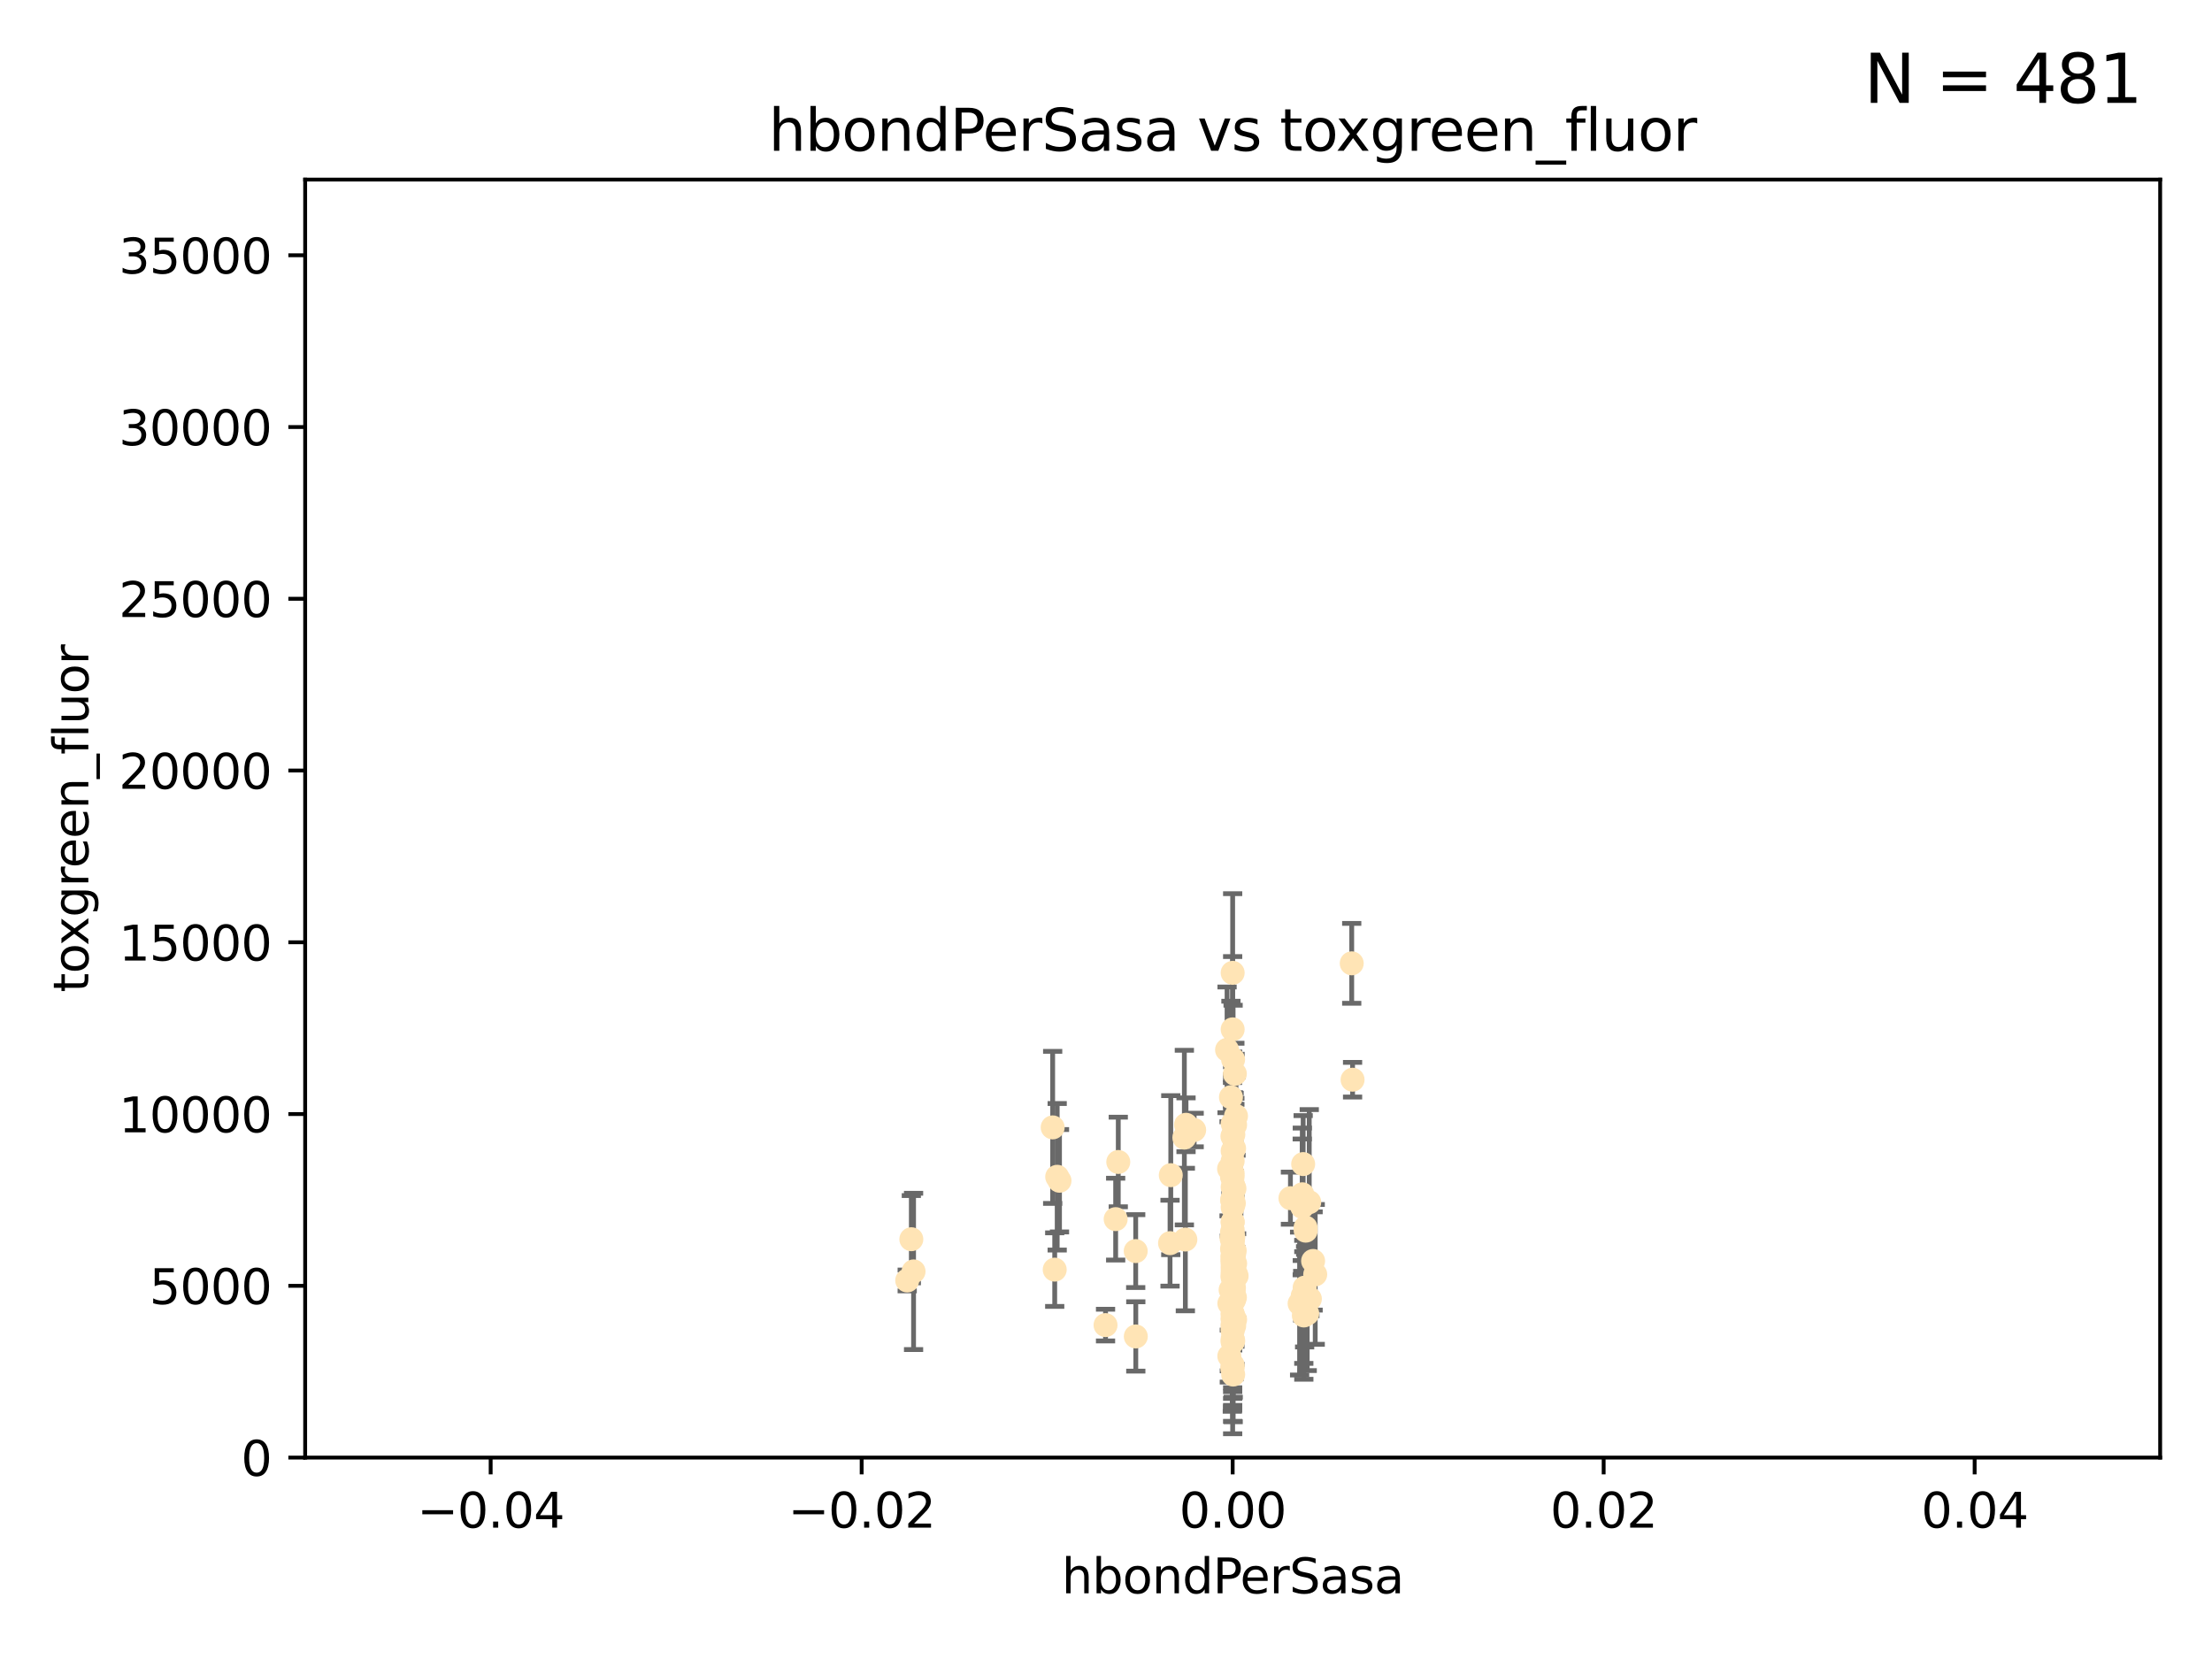 <?xml version="1.0" encoding="utf-8" standalone="no"?>
<!DOCTYPE svg PUBLIC "-//W3C//DTD SVG 1.1//EN"
  "http://www.w3.org/Graphics/SVG/1.1/DTD/svg11.dtd">
<svg xmlns:xlink="http://www.w3.org/1999/xlink" width="460.8pt" height="345.6pt" viewBox="0 0 460.8 345.6" xmlns="http://www.w3.org/2000/svg" version="1.1">
 <defs>
  <style type="text/css">*{stroke-linejoin: round; stroke-linecap: butt}</style>
 </defs>
 <g id="figure_1">
  <g id="patch_1">
   <path d="M 0 345.6 
L 460.8 345.6 
L 460.8 0 
L 0 0 
z
" style="fill: #ffffff"/>
  </g>
  <g id="axes_1">
   <g id="patch_2">
    <path d="M 63.571 303.64 
L 450 303.64 
L 450 37.411 
L 63.571 37.411 
z
" style="fill: #ffffff"/>
   </g>
   <g id="PathCollection_1">
    <defs>
     <path id="m22848dc6c6" d="M 0 1.118 
C 0.297 1.118 0.581 1 0.791 0.791 
C 1 0.581 1.118 0.297 1.118 0 
C 1.118 -0.297 1 -0.581 0.791 -0.791 
C 0.581 -1 0.297 -1.118 0 -1.118 
C -0.297 -1.118 -0.581 -1 -0.791 -0.791 
C -1 -0.581 -1.118 -0.297 -1.118 0 
C -1.118 0.297 -1 0.581 -0.791 0.791 
C -0.581 1 -0.297 1.118 0 1.118 
z
" style="stroke: #ffe4b5"/>
    </defs>
    <g clip-path="url(#p8847a4fb26)">
     <use xlink:href="#m22848dc6c6" x="257.244" y="223.69" style="fill: #ffe4b5; stroke: #ffe4b5"/>
     <use xlink:href="#m22848dc6c6" x="247.07" y="234.314" style="fill: #ffe4b5; stroke: #ffe4b5"/>
     <use xlink:href="#m22848dc6c6" x="268.821" y="249.604" style="fill: #ffe4b5; stroke: #ffe4b5"/>
     <use xlink:href="#m22848dc6c6" x="256.786" y="239.766" style="fill: #ffe4b5; stroke: #ffe4b5"/>
     <use xlink:href="#m22848dc6c6" x="246.724" y="236.981" style="fill: #ffe4b5; stroke: #ffe4b5"/>
     <use xlink:href="#m22848dc6c6" x="257.256" y="270.281" style="fill: #ffe4b5; stroke: #ffe4b5"/>
     <use xlink:href="#m22848dc6c6" x="255.619" y="218.702" style="fill: #ffe4b5; stroke: #ffe4b5"/>
     <use xlink:href="#m22848dc6c6" x="189.847" y="258.152" style="fill: #ffe4b5; stroke: #ffe4b5"/>
     <use xlink:href="#m22848dc6c6" x="271.474" y="242.498" style="fill: #ffe4b5; stroke: #ffe4b5"/>
     <use xlink:href="#m22848dc6c6" x="257.007" y="269.36" style="fill: #ffe4b5; stroke: #ffe4b5"/>
     <use xlink:href="#m22848dc6c6" x="257.294" y="274.894" style="fill: #ffe4b5; stroke: #ffe4b5"/>
     <use xlink:href="#m22848dc6c6" x="246.931" y="258.219" style="fill: #ffe4b5; stroke: #ffe4b5"/>
     <use xlink:href="#m22848dc6c6" x="256.671" y="245.211" style="fill: #ffe4b5; stroke: #ffe4b5"/>
     <use xlink:href="#m22848dc6c6" x="256.688" y="245.001" style="fill: #ffe4b5; stroke: #ffe4b5"/>
     <use xlink:href="#m22848dc6c6" x="257.071" y="261.416" style="fill: #ffe4b5; stroke: #ffe4b5"/>
     <use xlink:href="#m22848dc6c6" x="257.303" y="263.222" style="fill: #ffe4b5; stroke: #ffe4b5"/>
     <use xlink:href="#m22848dc6c6" x="256.786" y="257.71" style="fill: #ffe4b5; stroke: #ffe4b5"/>
     <use xlink:href="#m22848dc6c6" x="257.058" y="268.289" style="fill: #ffe4b5; stroke: #ffe4b5"/>
     <use xlink:href="#m22848dc6c6" x="232.412" y="253.969" style="fill: #ffe4b5; stroke: #ffe4b5"/>
     <use xlink:href="#m22848dc6c6" x="232.957" y="242.059" style="fill: #ffe4b5; stroke: #ffe4b5"/>
     <use xlink:href="#m22848dc6c6" x="256.786" y="258.231" style="fill: #ffe4b5; stroke: #ffe4b5"/>
     <use xlink:href="#m22848dc6c6" x="257.033" y="250.674" style="fill: #ffe4b5; stroke: #ffe4b5"/>
     <use xlink:href="#m22848dc6c6" x="271.777" y="268.243" style="fill: #ffe4b5; stroke: #ffe4b5"/>
     <use xlink:href="#m22848dc6c6" x="219.291" y="234.855" style="fill: #ffe4b5; stroke: #ffe4b5"/>
     <use xlink:href="#m22848dc6c6" x="256.786" y="250.084" style="fill: #ffe4b5; stroke: #ffe4b5"/>
     <use xlink:href="#m22848dc6c6" x="272.74" y="250.441" style="fill: #ffe4b5; stroke: #ffe4b5"/>
     <use xlink:href="#m22848dc6c6" x="272.872" y="270.581" style="fill: #ffe4b5; stroke: #ffe4b5"/>
     <use xlink:href="#m22848dc6c6" x="256.786" y="284.373" style="fill: #ffe4b5; stroke: #ffe4b5"/>
     <use xlink:href="#m22848dc6c6" x="271.612" y="274.038" style="fill: #ffe4b5; stroke: #ffe4b5"/>
     <use xlink:href="#m22848dc6c6" x="256.786" y="266.025" style="fill: #ffe4b5; stroke: #ffe4b5"/>
     <use xlink:href="#m22848dc6c6" x="256.915" y="257.713" style="fill: #ffe4b5; stroke: #ffe4b5"/>
     <use xlink:href="#m22848dc6c6" x="272.003" y="256.369" style="fill: #ffe4b5; stroke: #ffe4b5"/>
     <use xlink:href="#m22848dc6c6" x="256.786" y="254.565" style="fill: #ffe4b5; stroke: #ffe4b5"/>
     <use xlink:href="#m22848dc6c6" x="256.786" y="250.167" style="fill: #ffe4b5; stroke: #ffe4b5"/>
     <use xlink:href="#m22848dc6c6" x="220.713" y="245.969" style="fill: #ffe4b5; stroke: #ffe4b5"/>
     <use xlink:href="#m22848dc6c6" x="256.786" y="261.531" style="fill: #ffe4b5; stroke: #ffe4b5"/>
     <use xlink:href="#m22848dc6c6" x="271.294" y="248.793" style="fill: #ffe4b5; stroke: #ffe4b5"/>
     <use xlink:href="#m22848dc6c6" x="256.656" y="260.159" style="fill: #ffe4b5; stroke: #ffe4b5"/>
     <use xlink:href="#m22848dc6c6" x="256.786" y="261.883" style="fill: #ffe4b5; stroke: #ffe4b5"/>
     <use xlink:href="#m22848dc6c6" x="256.786" y="269.401" style="fill: #ffe4b5; stroke: #ffe4b5"/>
     <use xlink:href="#m22848dc6c6" x="256.786" y="254.587" style="fill: #ffe4b5; stroke: #ffe4b5"/>
     <use xlink:href="#m22848dc6c6" x="256.786" y="268.876" style="fill: #ffe4b5; stroke: #ffe4b5"/>
     <use xlink:href="#m22848dc6c6" x="256.091" y="282.496" style="fill: #ffe4b5; stroke: #ffe4b5"/>
     <use xlink:href="#m22848dc6c6" x="256.786" y="275.912" style="fill: #ffe4b5; stroke: #ffe4b5"/>
     <use xlink:href="#m22848dc6c6" x="256.758" y="245.241" style="fill: #ffe4b5; stroke: #ffe4b5"/>
     <use xlink:href="#m22848dc6c6" x="256.786" y="284.744" style="fill: #ffe4b5; stroke: #ffe4b5"/>
     <use xlink:href="#m22848dc6c6" x="188.988" y="266.743" style="fill: #ffe4b5; stroke: #ffe4b5"/>
     <use xlink:href="#m22848dc6c6" x="256.924" y="236.351" style="fill: #ffe4b5; stroke: #ffe4b5"/>
     <use xlink:href="#m22848dc6c6" x="256.786" y="261.678" style="fill: #ffe4b5; stroke: #ffe4b5"/>
     <use xlink:href="#m22848dc6c6" x="256.735" y="262.761" style="fill: #ffe4b5; stroke: #ffe4b5"/>
     <use xlink:href="#m22848dc6c6" x="256.786" y="249.706" style="fill: #ffe4b5; stroke: #ffe4b5"/>
     <use xlink:href="#m22848dc6c6" x="257.483" y="232.498" style="fill: #ffe4b5; stroke: #ffe4b5"/>
     <use xlink:href="#m22848dc6c6" x="256.786" y="247.3" style="fill: #ffe4b5; stroke: #ffe4b5"/>
     <use xlink:href="#m22848dc6c6" x="256.786" y="279.543" style="fill: #ffe4b5; stroke: #ffe4b5"/>
     <use xlink:href="#m22848dc6c6" x="256.786" y="273.749" style="fill: #ffe4b5; stroke: #ffe4b5"/>
     <use xlink:href="#m22848dc6c6" x="273.543" y="262.681" style="fill: #ffe4b5; stroke: #ffe4b5"/>
     <use xlink:href="#m22848dc6c6" x="256.786" y="265.089" style="fill: #ffe4b5; stroke: #ffe4b5"/>
     <use xlink:href="#m22848dc6c6" x="272.317" y="273.636" style="fill: #ffe4b5; stroke: #ffe4b5"/>
     <use xlink:href="#m22848dc6c6" x="256.786" y="249.62" style="fill: #ffe4b5; stroke: #ffe4b5"/>
     <use xlink:href="#m22848dc6c6" x="256.786" y="250.317" style="fill: #ffe4b5; stroke: #ffe4b5"/>
     <use xlink:href="#m22848dc6c6" x="256.901" y="279.303" style="fill: #ffe4b5; stroke: #ffe4b5"/>
     <use xlink:href="#m22848dc6c6" x="257.213" y="260.545" style="fill: #ffe4b5; stroke: #ffe4b5"/>
     <use xlink:href="#m22848dc6c6" x="257.074" y="266.628" style="fill: #ffe4b5; stroke: #ffe4b5"/>
     <use xlink:href="#m22848dc6c6" x="256.547" y="257.919" style="fill: #ffe4b5; stroke: #ffe4b5"/>
     <use xlink:href="#m22848dc6c6" x="256.098" y="271.523" style="fill: #ffe4b5; stroke: #ffe4b5"/>
     <use xlink:href="#m22848dc6c6" x="243.895" y="244.811" style="fill: #ffe4b5; stroke: #ffe4b5"/>
     <use xlink:href="#m22848dc6c6" x="248.766" y="235.4" style="fill: #ffe4b5; stroke: #ffe4b5"/>
     <use xlink:href="#m22848dc6c6" x="256.786" y="234.064" style="fill: #ffe4b5; stroke: #ffe4b5"/>
     <use xlink:href="#m22848dc6c6" x="256.786" y="265.598" style="fill: #ffe4b5; stroke: #ffe4b5"/>
     <use xlink:href="#m22848dc6c6" x="256.427" y="228.571" style="fill: #ffe4b5; stroke: #ffe4b5"/>
     <use xlink:href="#m22848dc6c6" x="256.786" y="214.438" style="fill: #ffe4b5; stroke: #ffe4b5"/>
     <use xlink:href="#m22848dc6c6" x="257.44" y="265.379" style="fill: #ffe4b5; stroke: #ffe4b5"/>
     <use xlink:href="#m22848dc6c6" x="256.786" y="276.124" style="fill: #ffe4b5; stroke: #ffe4b5"/>
     <use xlink:href="#m22848dc6c6" x="256.786" y="266.057" style="fill: #ffe4b5; stroke: #ffe4b5"/>
     <use xlink:href="#m22848dc6c6" x="256.786" y="202.659" style="fill: #ffe4b5; stroke: #ffe4b5"/>
     <use xlink:href="#m22848dc6c6" x="256.786" y="251.492" style="fill: #ffe4b5; stroke: #ffe4b5"/>
     <use xlink:href="#m22848dc6c6" x="281.589" y="200.681" style="fill: #ffe4b5; stroke: #ffe4b5"/>
     <use xlink:href="#m22848dc6c6" x="271.38" y="269.922" style="fill: #ffe4b5; stroke: #ffe4b5"/>
     <use xlink:href="#m22848dc6c6" x="256.786" y="273.699" style="fill: #ffe4b5; stroke: #ffe4b5"/>
     <use xlink:href="#m22848dc6c6" x="256.697" y="250.031" style="fill: #ffe4b5; stroke: #ffe4b5"/>
     <use xlink:href="#m22848dc6c6" x="256.98" y="265.407" style="fill: #ffe4b5; stroke: #ffe4b5"/>
     <use xlink:href="#m22848dc6c6" x="256.038" y="243.48" style="fill: #ffe4b5; stroke: #ffe4b5"/>
     <use xlink:href="#m22848dc6c6" x="236.588" y="260.625" style="fill: #ffe4b5; stroke: #ffe4b5"/>
     <use xlink:href="#m22848dc6c6" x="256.786" y="258.402" style="fill: #ffe4b5; stroke: #ffe4b5"/>
     <use xlink:href="#m22848dc6c6" x="256.716" y="285.079" style="fill: #ffe4b5; stroke: #ffe4b5"/>
     <use xlink:href="#m22848dc6c6" x="256.786" y="268.544" style="fill: #ffe4b5; stroke: #ffe4b5"/>
     <use xlink:href="#m22848dc6c6" x="256.786" y="264.332" style="fill: #ffe4b5; stroke: #ffe4b5"/>
     <use xlink:href="#m22848dc6c6" x="257.104" y="276.199" style="fill: #ffe4b5; stroke: #ffe4b5"/>
     <use xlink:href="#m22848dc6c6" x="256.786" y="268.214" style="fill: #ffe4b5; stroke: #ffe4b5"/>
     <use xlink:href="#m22848dc6c6" x="256.786" y="268.668" style="fill: #ffe4b5; stroke: #ffe4b5"/>
     <use xlink:href="#m22848dc6c6" x="270.731" y="271.555" style="fill: #ffe4b5; stroke: #ffe4b5"/>
     <use xlink:href="#m22848dc6c6" x="256.853" y="251.005" style="fill: #ffe4b5; stroke: #ffe4b5"/>
     <use xlink:href="#m22848dc6c6" x="256.733" y="236.709" style="fill: #ffe4b5; stroke: #ffe4b5"/>
     <use xlink:href="#m22848dc6c6" x="271.606" y="271.205" style="fill: #ffe4b5; stroke: #ffe4b5"/>
     <use xlink:href="#m22848dc6c6" x="220.232" y="245.145" style="fill: #ffe4b5; stroke: #ffe4b5"/>
     <use xlink:href="#m22848dc6c6" x="256.786" y="263.663" style="fill: #ffe4b5; stroke: #ffe4b5"/>
     <use xlink:href="#m22848dc6c6" x="256.786" y="274.638" style="fill: #ffe4b5; stroke: #ffe4b5"/>
     <use xlink:href="#m22848dc6c6" x="281.766" y="224.922" style="fill: #ffe4b5; stroke: #ffe4b5"/>
     <use xlink:href="#m22848dc6c6" x="256.786" y="258.942" style="fill: #ffe4b5; stroke: #ffe4b5"/>
     <use xlink:href="#m22848dc6c6" x="257.609" y="265.805" style="fill: #ffe4b5; stroke: #ffe4b5"/>
     <use xlink:href="#m22848dc6c6" x="257.289" y="234.377" style="fill: #ffe4b5; stroke: #ffe4b5"/>
     <use xlink:href="#m22848dc6c6" x="256.786" y="262.303" style="fill: #ffe4b5; stroke: #ffe4b5"/>
     <use xlink:href="#m22848dc6c6" x="256.786" y="257.851" style="fill: #ffe4b5; stroke: #ffe4b5"/>
     <use xlink:href="#m22848dc6c6" x="256.878" y="220.714" style="fill: #ffe4b5; stroke: #ffe4b5"/>
     <use xlink:href="#m22848dc6c6" x="243.74" y="258.972" style="fill: #ffe4b5; stroke: #ffe4b5"/>
     <use xlink:href="#m22848dc6c6" x="219.716" y="264.488" style="fill: #ffe4b5; stroke: #ffe4b5"/>
     <use xlink:href="#m22848dc6c6" x="256.79" y="256.215" style="fill: #ffe4b5; stroke: #ffe4b5"/>
     <use xlink:href="#m22848dc6c6" x="190.313" y="264.857" style="fill: #ffe4b5; stroke: #ffe4b5"/>
     <use xlink:href="#m22848dc6c6" x="257.155" y="247.597" style="fill: #ffe4b5; stroke: #ffe4b5"/>
     <use xlink:href="#m22848dc6c6" x="256.647" y="256.763" style="fill: #ffe4b5; stroke: #ffe4b5"/>
     <use xlink:href="#m22848dc6c6" x="256.786" y="278.948" style="fill: #ffe4b5; stroke: #ffe4b5"/>
     <use xlink:href="#m22848dc6c6" x="256.786" y="257.675" style="fill: #ffe4b5; stroke: #ffe4b5"/>
     <use xlink:href="#m22848dc6c6" x="256.786" y="276.752" style="fill: #ffe4b5; stroke: #ffe4b5"/>
     <use xlink:href="#m22848dc6c6" x="257.031" y="270.906" style="fill: #ffe4b5; stroke: #ffe4b5"/>
     <use xlink:href="#m22848dc6c6" x="256.786" y="279.382" style="fill: #ffe4b5; stroke: #ffe4b5"/>
     <use xlink:href="#m22848dc6c6" x="257.242" y="233.977" style="fill: #ffe4b5; stroke: #ffe4b5"/>
     <use xlink:href="#m22848dc6c6" x="256.359" y="268.702" style="fill: #ffe4b5; stroke: #ffe4b5"/>
     <use xlink:href="#m22848dc6c6" x="271.98" y="255.729" style="fill: #ffe4b5; stroke: #ffe4b5"/>
     <use xlink:href="#m22848dc6c6" x="273.985" y="265.481" style="fill: #ffe4b5; stroke: #ffe4b5"/>
     <use xlink:href="#m22848dc6c6" x="256.938" y="247" style="fill: #ffe4b5; stroke: #ffe4b5"/>
     <use xlink:href="#m22848dc6c6" x="257.088" y="239.247" style="fill: #ffe4b5; stroke: #ffe4b5"/>
     <use xlink:href="#m22848dc6c6" x="236.608" y="278.408" style="fill: #ffe4b5; stroke: #ffe4b5"/>
     <use xlink:href="#m22848dc6c6" x="256.786" y="256.933" style="fill: #ffe4b5; stroke: #ffe4b5"/>
     <use xlink:href="#m22848dc6c6" x="256.786" y="277.241" style="fill: #ffe4b5; stroke: #ffe4b5"/>
     <use xlink:href="#m22848dc6c6" x="271.281" y="251.422" style="fill: #ffe4b5; stroke: #ffe4b5"/>
     <use xlink:href="#m22848dc6c6" x="256.786" y="241.85" style="fill: #ffe4b5; stroke: #ffe4b5"/>
     <use xlink:href="#m22848dc6c6" x="256.786" y="244.466" style="fill: #ffe4b5; stroke: #ffe4b5"/>
     <use xlink:href="#m22848dc6c6" x="256.893" y="286.345" style="fill: #ffe4b5; stroke: #ffe4b5"/>
     <use xlink:href="#m22848dc6c6" x="256.786" y="274.836" style="fill: #ffe4b5; stroke: #ffe4b5"/>
     <use xlink:href="#m22848dc6c6" x="230.304" y="276.042" style="fill: #ffe4b5; stroke: #ffe4b5"/>
    </g>
   </g>
   <g id="matplotlib.axis_1">
    <g id="xtick_1">
     <g id="line2d_1">
      <defs>
       <path id="mf0b523357d" d="M 0 0 
L 0 3.5 
" style="stroke: #000000; stroke-width: 0.8"/>
      </defs>
      <g>
       <use xlink:href="#mf0b523357d" x="102.214" y="303.64" style="stroke: #000000; stroke-width: 0.8"/>
      </g>
     </g>
     <g id="text_1">
      <!-- −0.04 -->
      <g transform="translate(86.891 318.238)scale(0.1 -0.1)">
       <defs>
        <path id="DejaVuSans-2212" d="M 678 2272 
L 4684 2272 
L 4684 1741 
L 678 1741 
L 678 2272 
z
" transform="scale(0.016)"/>
        <path id="DejaVuSans-30" d="M 2034 4250 
Q 1547 4250 1301 3770 
Q 1056 3291 1056 2328 
Q 1056 1369 1301 889 
Q 1547 409 2034 409 
Q 2525 409 2770 889 
Q 3016 1369 3016 2328 
Q 3016 3291 2770 3770 
Q 2525 4250 2034 4250 
z
M 2034 4750 
Q 2819 4750 3233 4129 
Q 3647 3509 3647 2328 
Q 3647 1150 3233 529 
Q 2819 -91 2034 -91 
Q 1250 -91 836 529 
Q 422 1150 422 2328 
Q 422 3509 836 4129 
Q 1250 4750 2034 4750 
z
" transform="scale(0.016)"/>
        <path id="DejaVuSans-2e" d="M 684 794 
L 1344 794 
L 1344 0 
L 684 0 
L 684 794 
z
" transform="scale(0.016)"/>
        <path id="DejaVuSans-34" d="M 2419 4116 
L 825 1625 
L 2419 1625 
L 2419 4116 
z
M 2253 4666 
L 3047 4666 
L 3047 1625 
L 3713 1625 
L 3713 1100 
L 3047 1100 
L 3047 0 
L 2419 0 
L 2419 1100 
L 313 1100 
L 313 1709 
L 2253 4666 
z
" transform="scale(0.016)"/>
       </defs>
       <use xlink:href="#DejaVuSans-2212"/>
       <use xlink:href="#DejaVuSans-30" x="83.789"/>
       <use xlink:href="#DejaVuSans-2e" x="147.412"/>
       <use xlink:href="#DejaVuSans-30" x="179.199"/>
       <use xlink:href="#DejaVuSans-34" x="242.822"/>
      </g>
     </g>
    </g>
    <g id="xtick_2">
     <g id="line2d_2">
      <g>
       <use xlink:href="#mf0b523357d" x="179.5" y="303.64" style="stroke: #000000; stroke-width: 0.8"/>
      </g>
     </g>
     <g id="text_2">
      <!-- −0.02 -->
      <g transform="translate(164.177 318.238)scale(0.1 -0.1)">
       <defs>
        <path id="DejaVuSans-32" d="M 1228 531 
L 3431 531 
L 3431 0 
L 469 0 
L 469 531 
Q 828 903 1448 1529 
Q 2069 2156 2228 2338 
Q 2531 2678 2651 2914 
Q 2772 3150 2772 3378 
Q 2772 3750 2511 3984 
Q 2250 4219 1831 4219 
Q 1534 4219 1204 4116 
Q 875 4013 500 3803 
L 500 4441 
Q 881 4594 1212 4672 
Q 1544 4750 1819 4750 
Q 2544 4750 2975 4387 
Q 3406 4025 3406 3419 
Q 3406 3131 3298 2873 
Q 3191 2616 2906 2266 
Q 2828 2175 2409 1742 
Q 1991 1309 1228 531 
z
" transform="scale(0.016)"/>
       </defs>
       <use xlink:href="#DejaVuSans-2212"/>
       <use xlink:href="#DejaVuSans-30" x="83.789"/>
       <use xlink:href="#DejaVuSans-2e" x="147.412"/>
       <use xlink:href="#DejaVuSans-30" x="179.199"/>
       <use xlink:href="#DejaVuSans-32" x="242.822"/>
      </g>
     </g>
    </g>
    <g id="xtick_3">
     <g id="line2d_3">
      <g>
       <use xlink:href="#mf0b523357d" x="256.786" y="303.64" style="stroke: #000000; stroke-width: 0.8"/>
      </g>
     </g>
     <g id="text_3">
      <!-- 0.00 -->
      <g transform="translate(245.653 318.238)scale(0.1 -0.1)">
       <use xlink:href="#DejaVuSans-30"/>
       <use xlink:href="#DejaVuSans-2e" x="63.623"/>
       <use xlink:href="#DejaVuSans-30" x="95.41"/>
       <use xlink:href="#DejaVuSans-30" x="159.033"/>
      </g>
     </g>
    </g>
    <g id="xtick_4">
     <g id="line2d_4">
      <g>
       <use xlink:href="#mf0b523357d" x="334.071" y="303.64" style="stroke: #000000; stroke-width: 0.8"/>
      </g>
     </g>
     <g id="text_4">
      <!-- 0.02 -->
      <g transform="translate(322.939 318.238)scale(0.1 -0.1)">
       <use xlink:href="#DejaVuSans-30"/>
       <use xlink:href="#DejaVuSans-2e" x="63.623"/>
       <use xlink:href="#DejaVuSans-30" x="95.41"/>
       <use xlink:href="#DejaVuSans-32" x="159.033"/>
      </g>
     </g>
    </g>
    <g id="xtick_5">
     <g id="line2d_5">
      <g>
       <use xlink:href="#mf0b523357d" x="411.357" y="303.64" style="stroke: #000000; stroke-width: 0.8"/>
      </g>
     </g>
     <g id="text_5">
      <!-- 0.04 -->
      <g transform="translate(400.224 318.238)scale(0.1 -0.1)">
       <use xlink:href="#DejaVuSans-30"/>
       <use xlink:href="#DejaVuSans-2e" x="63.623"/>
       <use xlink:href="#DejaVuSans-30" x="95.41"/>
       <use xlink:href="#DejaVuSans-34" x="159.033"/>
      </g>
     </g>
    </g>
    <g id="text_6">
     <!-- hbondPerSasa -->
     <g transform="translate(221.168 331.917)scale(0.1 -0.1)">
      <defs>
       <path id="DejaVuSans-68" d="M 3513 2113 
L 3513 0 
L 2938 0 
L 2938 2094 
Q 2938 2591 2744 2837 
Q 2550 3084 2163 3084 
Q 1697 3084 1428 2787 
Q 1159 2491 1159 1978 
L 1159 0 
L 581 0 
L 581 4863 
L 1159 4863 
L 1159 2956 
Q 1366 3272 1645 3428 
Q 1925 3584 2291 3584 
Q 2894 3584 3203 3211 
Q 3513 2838 3513 2113 
z
" transform="scale(0.016)"/>
       <path id="DejaVuSans-62" d="M 3116 1747 
Q 3116 2381 2855 2742 
Q 2594 3103 2138 3103 
Q 1681 3103 1420 2742 
Q 1159 2381 1159 1747 
Q 1159 1113 1420 752 
Q 1681 391 2138 391 
Q 2594 391 2855 752 
Q 3116 1113 3116 1747 
z
M 1159 2969 
Q 1341 3281 1617 3432 
Q 1894 3584 2278 3584 
Q 2916 3584 3314 3078 
Q 3713 2572 3713 1747 
Q 3713 922 3314 415 
Q 2916 -91 2278 -91 
Q 1894 -91 1617 61 
Q 1341 213 1159 525 
L 1159 0 
L 581 0 
L 581 4863 
L 1159 4863 
L 1159 2969 
z
" transform="scale(0.016)"/>
       <path id="DejaVuSans-6f" d="M 1959 3097 
Q 1497 3097 1228 2736 
Q 959 2375 959 1747 
Q 959 1119 1226 758 
Q 1494 397 1959 397 
Q 2419 397 2687 759 
Q 2956 1122 2956 1747 
Q 2956 2369 2687 2733 
Q 2419 3097 1959 3097 
z
M 1959 3584 
Q 2709 3584 3137 3096 
Q 3566 2609 3566 1747 
Q 3566 888 3137 398 
Q 2709 -91 1959 -91 
Q 1206 -91 779 398 
Q 353 888 353 1747 
Q 353 2609 779 3096 
Q 1206 3584 1959 3584 
z
" transform="scale(0.016)"/>
       <path id="DejaVuSans-6e" d="M 3513 2113 
L 3513 0 
L 2938 0 
L 2938 2094 
Q 2938 2591 2744 2837 
Q 2550 3084 2163 3084 
Q 1697 3084 1428 2787 
Q 1159 2491 1159 1978 
L 1159 0 
L 581 0 
L 581 3500 
L 1159 3500 
L 1159 2956 
Q 1366 3272 1645 3428 
Q 1925 3584 2291 3584 
Q 2894 3584 3203 3211 
Q 3513 2838 3513 2113 
z
" transform="scale(0.016)"/>
       <path id="DejaVuSans-64" d="M 2906 2969 
L 2906 4863 
L 3481 4863 
L 3481 0 
L 2906 0 
L 2906 525 
Q 2725 213 2448 61 
Q 2172 -91 1784 -91 
Q 1150 -91 751 415 
Q 353 922 353 1747 
Q 353 2572 751 3078 
Q 1150 3584 1784 3584 
Q 2172 3584 2448 3432 
Q 2725 3281 2906 2969 
z
M 947 1747 
Q 947 1113 1208 752 
Q 1469 391 1925 391 
Q 2381 391 2643 752 
Q 2906 1113 2906 1747 
Q 2906 2381 2643 2742 
Q 2381 3103 1925 3103 
Q 1469 3103 1208 2742 
Q 947 2381 947 1747 
z
" transform="scale(0.016)"/>
       <path id="DejaVuSans-50" d="M 1259 4147 
L 1259 2394 
L 2053 2394 
Q 2494 2394 2734 2622 
Q 2975 2850 2975 3272 
Q 2975 3691 2734 3919 
Q 2494 4147 2053 4147 
L 1259 4147 
z
M 628 4666 
L 2053 4666 
Q 2838 4666 3239 4311 
Q 3641 3956 3641 3272 
Q 3641 2581 3239 2228 
Q 2838 1875 2053 1875 
L 1259 1875 
L 1259 0 
L 628 0 
L 628 4666 
z
" transform="scale(0.016)"/>
       <path id="DejaVuSans-65" d="M 3597 1894 
L 3597 1613 
L 953 1613 
Q 991 1019 1311 708 
Q 1631 397 2203 397 
Q 2534 397 2845 478 
Q 3156 559 3463 722 
L 3463 178 
Q 3153 47 2828 -22 
Q 2503 -91 2169 -91 
Q 1331 -91 842 396 
Q 353 884 353 1716 
Q 353 2575 817 3079 
Q 1281 3584 2069 3584 
Q 2775 3584 3186 3129 
Q 3597 2675 3597 1894 
z
M 3022 2063 
Q 3016 2534 2758 2815 
Q 2500 3097 2075 3097 
Q 1594 3097 1305 2825 
Q 1016 2553 972 2059 
L 3022 2063 
z
" transform="scale(0.016)"/>
       <path id="DejaVuSans-72" d="M 2631 2963 
Q 2534 3019 2420 3045 
Q 2306 3072 2169 3072 
Q 1681 3072 1420 2755 
Q 1159 2438 1159 1844 
L 1159 0 
L 581 0 
L 581 3500 
L 1159 3500 
L 1159 2956 
Q 1341 3275 1631 3429 
Q 1922 3584 2338 3584 
Q 2397 3584 2469 3576 
Q 2541 3569 2628 3553 
L 2631 2963 
z
" transform="scale(0.016)"/>
       <path id="DejaVuSans-53" d="M 3425 4513 
L 3425 3897 
Q 3066 4069 2747 4153 
Q 2428 4238 2131 4238 
Q 1616 4238 1336 4038 
Q 1056 3838 1056 3469 
Q 1056 3159 1242 3001 
Q 1428 2844 1947 2747 
L 2328 2669 
Q 3034 2534 3370 2195 
Q 3706 1856 3706 1288 
Q 3706 609 3251 259 
Q 2797 -91 1919 -91 
Q 1588 -91 1214 -16 
Q 841 59 441 206 
L 441 856 
Q 825 641 1194 531 
Q 1563 422 1919 422 
Q 2459 422 2753 634 
Q 3047 847 3047 1241 
Q 3047 1584 2836 1778 
Q 2625 1972 2144 2069 
L 1759 2144 
Q 1053 2284 737 2584 
Q 422 2884 422 3419 
Q 422 4038 858 4394 
Q 1294 4750 2059 4750 
Q 2388 4750 2728 4690 
Q 3069 4631 3425 4513 
z
" transform="scale(0.016)"/>
       <path id="DejaVuSans-61" d="M 2194 1759 
Q 1497 1759 1228 1600 
Q 959 1441 959 1056 
Q 959 750 1161 570 
Q 1363 391 1709 391 
Q 2188 391 2477 730 
Q 2766 1069 2766 1631 
L 2766 1759 
L 2194 1759 
z
M 3341 1997 
L 3341 0 
L 2766 0 
L 2766 531 
Q 2569 213 2275 61 
Q 1981 -91 1556 -91 
Q 1019 -91 701 211 
Q 384 513 384 1019 
Q 384 1609 779 1909 
Q 1175 2209 1959 2209 
L 2766 2209 
L 2766 2266 
Q 2766 2663 2505 2880 
Q 2244 3097 1772 3097 
Q 1472 3097 1187 3025 
Q 903 2953 641 2809 
L 641 3341 
Q 956 3463 1253 3523 
Q 1550 3584 1831 3584 
Q 2591 3584 2966 3190 
Q 3341 2797 3341 1997 
z
" transform="scale(0.016)"/>
       <path id="DejaVuSans-73" d="M 2834 3397 
L 2834 2853 
Q 2591 2978 2328 3040 
Q 2066 3103 1784 3103 
Q 1356 3103 1142 2972 
Q 928 2841 928 2578 
Q 928 2378 1081 2264 
Q 1234 2150 1697 2047 
L 1894 2003 
Q 2506 1872 2764 1633 
Q 3022 1394 3022 966 
Q 3022 478 2636 193 
Q 2250 -91 1575 -91 
Q 1294 -91 989 -36 
Q 684 19 347 128 
L 347 722 
Q 666 556 975 473 
Q 1284 391 1588 391 
Q 1994 391 2212 530 
Q 2431 669 2431 922 
Q 2431 1156 2273 1281 
Q 2116 1406 1581 1522 
L 1381 1569 
Q 847 1681 609 1914 
Q 372 2147 372 2553 
Q 372 3047 722 3315 
Q 1072 3584 1716 3584 
Q 2034 3584 2315 3537 
Q 2597 3491 2834 3397 
z
" transform="scale(0.016)"/>
      </defs>
      <use xlink:href="#DejaVuSans-68"/>
      <use xlink:href="#DejaVuSans-62" x="63.379"/>
      <use xlink:href="#DejaVuSans-6f" x="126.855"/>
      <use xlink:href="#DejaVuSans-6e" x="188.037"/>
      <use xlink:href="#DejaVuSans-64" x="251.416"/>
      <use xlink:href="#DejaVuSans-50" x="314.893"/>
      <use xlink:href="#DejaVuSans-65" x="371.57"/>
      <use xlink:href="#DejaVuSans-72" x="433.094"/>
      <use xlink:href="#DejaVuSans-53" x="474.207"/>
      <use xlink:href="#DejaVuSans-61" x="537.684"/>
      <use xlink:href="#DejaVuSans-73" x="598.963"/>
      <use xlink:href="#DejaVuSans-61" x="651.062"/>
     </g>
    </g>
   </g>
   <g id="matplotlib.axis_2">
    <g id="ytick_1">
     <g id="line2d_6">
      <defs>
       <path id="mfae9395ee7" d="M 0 0 
L -3.5 0 
" style="stroke: #000000; stroke-width: 0.8"/>
      </defs>
      <g>
       <use xlink:href="#mfae9395ee7" x="63.571" y="303.64" style="stroke: #000000; stroke-width: 0.8"/>
      </g>
     </g>
     <g id="text_7">
      <!-- 0 -->
      <g transform="translate(50.209 307.439)scale(0.1 -0.1)">
       <use xlink:href="#DejaVuSans-30"/>
      </g>
     </g>
    </g>
    <g id="ytick_2">
     <g id="line2d_7">
      <g>
       <use xlink:href="#mfae9395ee7" x="63.571" y="267.859" style="stroke: #000000; stroke-width: 0.8"/>
      </g>
     </g>
     <g id="text_8">
      <!-- 5000 -->
      <g transform="translate(31.121 271.658)scale(0.1 -0.1)">
       <defs>
        <path id="DejaVuSans-35" d="M 691 4666 
L 3169 4666 
L 3169 4134 
L 1269 4134 
L 1269 2991 
Q 1406 3038 1543 3061 
Q 1681 3084 1819 3084 
Q 2600 3084 3056 2656 
Q 3513 2228 3513 1497 
Q 3513 744 3044 326 
Q 2575 -91 1722 -91 
Q 1428 -91 1123 -41 
Q 819 9 494 109 
L 494 744 
Q 775 591 1075 516 
Q 1375 441 1709 441 
Q 2250 441 2565 725 
Q 2881 1009 2881 1497 
Q 2881 1984 2565 2268 
Q 2250 2553 1709 2553 
Q 1456 2553 1204 2497 
Q 953 2441 691 2322 
L 691 4666 
z
" transform="scale(0.016)"/>
       </defs>
       <use xlink:href="#DejaVuSans-35"/>
       <use xlink:href="#DejaVuSans-30" x="63.623"/>
       <use xlink:href="#DejaVuSans-30" x="127.246"/>
       <use xlink:href="#DejaVuSans-30" x="190.869"/>
      </g>
     </g>
    </g>
    <g id="ytick_3">
     <g id="line2d_8">
      <g>
       <use xlink:href="#mfae9395ee7" x="63.571" y="232.078" style="stroke: #000000; stroke-width: 0.8"/>
      </g>
     </g>
     <g id="text_9">
      <!-- 10000 -->
      <g transform="translate(24.759 235.878)scale(0.1 -0.1)">
       <defs>
        <path id="DejaVuSans-31" d="M 794 531 
L 1825 531 
L 1825 4091 
L 703 3866 
L 703 4441 
L 1819 4666 
L 2450 4666 
L 2450 531 
L 3481 531 
L 3481 0 
L 794 0 
L 794 531 
z
" transform="scale(0.016)"/>
       </defs>
       <use xlink:href="#DejaVuSans-31"/>
       <use xlink:href="#DejaVuSans-30" x="63.623"/>
       <use xlink:href="#DejaVuSans-30" x="127.246"/>
       <use xlink:href="#DejaVuSans-30" x="190.869"/>
       <use xlink:href="#DejaVuSans-30" x="254.492"/>
      </g>
     </g>
    </g>
    <g id="ytick_4">
     <g id="line2d_9">
      <g>
       <use xlink:href="#mfae9395ee7" x="63.571" y="196.298" style="stroke: #000000; stroke-width: 0.8"/>
      </g>
     </g>
     <g id="text_10">
      <!-- 15000 -->
      <g transform="translate(24.759 200.097)scale(0.1 -0.1)">
       <use xlink:href="#DejaVuSans-31"/>
       <use xlink:href="#DejaVuSans-35" x="63.623"/>
       <use xlink:href="#DejaVuSans-30" x="127.246"/>
       <use xlink:href="#DejaVuSans-30" x="190.869"/>
       <use xlink:href="#DejaVuSans-30" x="254.492"/>
      </g>
     </g>
    </g>
    <g id="ytick_5">
     <g id="line2d_10">
      <g>
       <use xlink:href="#mfae9395ee7" x="63.571" y="160.517" style="stroke: #000000; stroke-width: 0.8"/>
      </g>
     </g>
     <g id="text_11">
      <!-- 20000 -->
      <g transform="translate(24.759 164.316)scale(0.1 -0.1)">
       <use xlink:href="#DejaVuSans-32"/>
       <use xlink:href="#DejaVuSans-30" x="63.623"/>
       <use xlink:href="#DejaVuSans-30" x="127.246"/>
       <use xlink:href="#DejaVuSans-30" x="190.869"/>
       <use xlink:href="#DejaVuSans-30" x="254.492"/>
      </g>
     </g>
    </g>
    <g id="ytick_6">
     <g id="line2d_11">
      <g>
       <use xlink:href="#mfae9395ee7" x="63.571" y="124.736" style="stroke: #000000; stroke-width: 0.8"/>
      </g>
     </g>
     <g id="text_12">
      <!-- 25000 -->
      <g transform="translate(24.759 128.535)scale(0.1 -0.1)">
       <use xlink:href="#DejaVuSans-32"/>
       <use xlink:href="#DejaVuSans-35" x="63.623"/>
       <use xlink:href="#DejaVuSans-30" x="127.246"/>
       <use xlink:href="#DejaVuSans-30" x="190.869"/>
       <use xlink:href="#DejaVuSans-30" x="254.492"/>
      </g>
     </g>
    </g>
    <g id="ytick_7">
     <g id="line2d_12">
      <g>
       <use xlink:href="#mfae9395ee7" x="63.571" y="88.955" style="stroke: #000000; stroke-width: 0.8"/>
      </g>
     </g>
     <g id="text_13">
      <!-- 30000 -->
      <g transform="translate(24.759 92.754)scale(0.1 -0.1)">
       <defs>
        <path id="DejaVuSans-33" d="M 2597 2516 
Q 3050 2419 3304 2112 
Q 3559 1806 3559 1356 
Q 3559 666 3084 287 
Q 2609 -91 1734 -91 
Q 1441 -91 1130 -33 
Q 819 25 488 141 
L 488 750 
Q 750 597 1062 519 
Q 1375 441 1716 441 
Q 2309 441 2620 675 
Q 2931 909 2931 1356 
Q 2931 1769 2642 2001 
Q 2353 2234 1838 2234 
L 1294 2234 
L 1294 2753 
L 1863 2753 
Q 2328 2753 2575 2939 
Q 2822 3125 2822 3475 
Q 2822 3834 2567 4026 
Q 2313 4219 1838 4219 
Q 1578 4219 1281 4162 
Q 984 4106 628 3988 
L 628 4550 
Q 988 4650 1302 4700 
Q 1616 4750 1894 4750 
Q 2613 4750 3031 4423 
Q 3450 4097 3450 3541 
Q 3450 3153 3228 2886 
Q 3006 2619 2597 2516 
z
" transform="scale(0.016)"/>
       </defs>
       <use xlink:href="#DejaVuSans-33"/>
       <use xlink:href="#DejaVuSans-30" x="63.623"/>
       <use xlink:href="#DejaVuSans-30" x="127.246"/>
       <use xlink:href="#DejaVuSans-30" x="190.869"/>
       <use xlink:href="#DejaVuSans-30" x="254.492"/>
      </g>
     </g>
    </g>
    <g id="ytick_8">
     <g id="line2d_13">
      <g>
       <use xlink:href="#mfae9395ee7" x="63.571" y="53.174" style="stroke: #000000; stroke-width: 0.8"/>
      </g>
     </g>
     <g id="text_14">
      <!-- 35000 -->
      <g transform="translate(24.759 56.974)scale(0.1 -0.1)">
       <use xlink:href="#DejaVuSans-33"/>
       <use xlink:href="#DejaVuSans-35" x="63.623"/>
       <use xlink:href="#DejaVuSans-30" x="127.246"/>
       <use xlink:href="#DejaVuSans-30" x="190.869"/>
       <use xlink:href="#DejaVuSans-30" x="254.492"/>
      </g>
     </g>
    </g>
    <g id="text_15">
     <!-- toxgreen_fluor -->
     <g transform="translate(18.401 206.72)rotate(-90)scale(0.1 -0.1)">
      <defs>
       <path id="DejaVuSans-74" d="M 1172 4494 
L 1172 3500 
L 2356 3500 
L 2356 3053 
L 1172 3053 
L 1172 1153 
Q 1172 725 1289 603 
Q 1406 481 1766 481 
L 2356 481 
L 2356 0 
L 1766 0 
Q 1100 0 847 248 
Q 594 497 594 1153 
L 594 3053 
L 172 3053 
L 172 3500 
L 594 3500 
L 594 4494 
L 1172 4494 
z
" transform="scale(0.016)"/>
       <path id="DejaVuSans-78" d="M 3513 3500 
L 2247 1797 
L 3578 0 
L 2900 0 
L 1881 1375 
L 863 0 
L 184 0 
L 1544 1831 
L 300 3500 
L 978 3500 
L 1906 2253 
L 2834 3500 
L 3513 3500 
z
" transform="scale(0.016)"/>
       <path id="DejaVuSans-67" d="M 2906 1791 
Q 2906 2416 2648 2759 
Q 2391 3103 1925 3103 
Q 1463 3103 1205 2759 
Q 947 2416 947 1791 
Q 947 1169 1205 825 
Q 1463 481 1925 481 
Q 2391 481 2648 825 
Q 2906 1169 2906 1791 
z
M 3481 434 
Q 3481 -459 3084 -895 
Q 2688 -1331 1869 -1331 
Q 1566 -1331 1297 -1286 
Q 1028 -1241 775 -1147 
L 775 -588 
Q 1028 -725 1275 -790 
Q 1522 -856 1778 -856 
Q 2344 -856 2625 -561 
Q 2906 -266 2906 331 
L 2906 616 
Q 2728 306 2450 153 
Q 2172 0 1784 0 
Q 1141 0 747 490 
Q 353 981 353 1791 
Q 353 2603 747 3093 
Q 1141 3584 1784 3584 
Q 2172 3584 2450 3431 
Q 2728 3278 2906 2969 
L 2906 3500 
L 3481 3500 
L 3481 434 
z
" transform="scale(0.016)"/>
       <path id="DejaVuSans-5f" d="M 3263 -1063 
L 3263 -1509 
L -63 -1509 
L -63 -1063 
L 3263 -1063 
z
" transform="scale(0.016)"/>
       <path id="DejaVuSans-66" d="M 2375 4863 
L 2375 4384 
L 1825 4384 
Q 1516 4384 1395 4259 
Q 1275 4134 1275 3809 
L 1275 3500 
L 2222 3500 
L 2222 3053 
L 1275 3053 
L 1275 0 
L 697 0 
L 697 3053 
L 147 3053 
L 147 3500 
L 697 3500 
L 697 3744 
Q 697 4328 969 4595 
Q 1241 4863 1831 4863 
L 2375 4863 
z
" transform="scale(0.016)"/>
       <path id="DejaVuSans-6c" d="M 603 4863 
L 1178 4863 
L 1178 0 
L 603 0 
L 603 4863 
z
" transform="scale(0.016)"/>
       <path id="DejaVuSans-75" d="M 544 1381 
L 544 3500 
L 1119 3500 
L 1119 1403 
Q 1119 906 1312 657 
Q 1506 409 1894 409 
Q 2359 409 2629 706 
Q 2900 1003 2900 1516 
L 2900 3500 
L 3475 3500 
L 3475 0 
L 2900 0 
L 2900 538 
Q 2691 219 2414 64 
Q 2138 -91 1772 -91 
Q 1169 -91 856 284 
Q 544 659 544 1381 
z
M 1991 3584 
L 1991 3584 
z
" transform="scale(0.016)"/>
      </defs>
      <use xlink:href="#DejaVuSans-74"/>
      <use xlink:href="#DejaVuSans-6f" x="39.209"/>
      <use xlink:href="#DejaVuSans-78" x="97.266"/>
      <use xlink:href="#DejaVuSans-67" x="156.445"/>
      <use xlink:href="#DejaVuSans-72" x="219.922"/>
      <use xlink:href="#DejaVuSans-65" x="258.785"/>
      <use xlink:href="#DejaVuSans-65" x="320.309"/>
      <use xlink:href="#DejaVuSans-6e" x="381.832"/>
      <use xlink:href="#DejaVuSans-5f" x="445.211"/>
      <use xlink:href="#DejaVuSans-66" x="495.211"/>
      <use xlink:href="#DejaVuSans-6c" x="530.416"/>
      <use xlink:href="#DejaVuSans-75" x="558.199"/>
      <use xlink:href="#DejaVuSans-6f" x="621.578"/>
      <use xlink:href="#DejaVuSans-72" x="682.76"/>
     </g>
    </g>
   </g>
   <g id="LineCollection_1">
    <path d="M 257.244 230.053 
L 257.244 217.327 
" clip-path="url(#p8847a4fb26)" style="fill: none; stroke: #696969"/>
    <path d="M 247.07 239.92 
L 247.07 228.708 
" clip-path="url(#p8847a4fb26)" style="fill: none; stroke: #696969"/>
    <path d="M 268.821 255.034 
L 268.821 244.175 
" clip-path="url(#p8847a4fb26)" style="fill: none; stroke: #696969"/>
    <path d="M 256.786 248.613 
L 256.786 230.919 
" clip-path="url(#p8847a4fb26)" style="fill: none; stroke: #696969"/>
    <path d="M 246.724 255.17 
L 246.724 218.793 
" clip-path="url(#p8847a4fb26)" style="fill: none; stroke: #696969"/>
    <path d="M 257.256 280.457 
L 257.256 260.105 
" clip-path="url(#p8847a4fb26)" style="fill: none; stroke: #696969"/>
    <path d="M 255.619 231.795 
L 255.619 205.61 
" clip-path="url(#p8847a4fb26)" style="fill: none; stroke: #696969"/>
    <path d="M 189.847 267.242 
L 189.847 249.062 
" clip-path="url(#p8847a4fb26)" style="fill: none; stroke: #696969"/>
    <path d="M 271.474 252.591 
L 271.474 232.404 
" clip-path="url(#p8847a4fb26)" style="fill: none; stroke: #696969"/>
    <path d="M 257.007 285.866 
L 257.007 252.854 
" clip-path="url(#p8847a4fb26)" style="fill: none; stroke: #696969"/>
    <path d="M 257.294 284.234 
L 257.294 265.554 
" clip-path="url(#p8847a4fb26)" style="fill: none; stroke: #696969"/>
    <path d="M 246.931 273.064 
L 246.931 243.374 
" clip-path="url(#p8847a4fb26)" style="fill: none; stroke: #696969"/>
    <path d="M 256.671 255.753 
L 256.671 234.668 
" clip-path="url(#p8847a4fb26)" style="fill: none; stroke: #696969"/>
    <path d="M 256.688 253.915 
L 256.688 236.086 
" clip-path="url(#p8847a4fb26)" style="fill: none; stroke: #696969"/>
    <path d="M 257.071 276.91 
L 257.071 245.921 
" clip-path="url(#p8847a4fb26)" style="fill: none; stroke: #696969"/>
    <path d="M 257.303 275.37 
L 257.303 251.074 
" clip-path="url(#p8847a4fb26)" style="fill: none; stroke: #696969"/>
    <path d="M 256.786 268.533 
L 256.786 246.888 
" clip-path="url(#p8847a4fb26)" style="fill: none; stroke: #696969"/>
    <path d="M 257.058 287.25 
L 257.058 249.328 
" clip-path="url(#p8847a4fb26)" style="fill: none; stroke: #696969"/>
    <path d="M 232.412 262.494 
L 232.412 245.445 
" clip-path="url(#p8847a4fb26)" style="fill: none; stroke: #696969"/>
    <path d="M 232.957 251.393 
L 232.957 232.726 
" clip-path="url(#p8847a4fb26)" style="fill: none; stroke: #696969"/>
    <path d="M 256.786 269.894 
L 256.786 246.569 
" clip-path="url(#p8847a4fb26)" style="fill: none; stroke: #696969"/>
    <path d="M 257.033 263.312 
L 257.033 238.037 
" clip-path="url(#p8847a4fb26)" style="fill: none; stroke: #696969"/>
    <path d="M 271.777 280.598 
L 271.777 255.888 
" clip-path="url(#p8847a4fb26)" style="fill: none; stroke: #696969"/>
    <path d="M 219.291 250.697 
L 219.291 219.014 
" clip-path="url(#p8847a4fb26)" style="fill: none; stroke: #696969"/>
    <path d="M 256.786 269.65 
L 256.786 230.518 
" clip-path="url(#p8847a4fb26)" style="fill: none; stroke: #696969"/>
    <path d="M 272.74 269.732 
L 272.74 231.151 
" clip-path="url(#p8847a4fb26)" style="fill: none; stroke: #696969"/>
    <path d="M 272.872 274.084 
L 272.872 267.079 
" clip-path="url(#p8847a4fb26)" style="fill: none; stroke: #696969"/>
    <path d="M 256.786 298.681 
L 256.786 270.065 
" clip-path="url(#p8847a4fb26)" style="fill: none; stroke: #696969"/>
    <path d="M 271.612 287.328 
L 271.612 260.747 
" clip-path="url(#p8847a4fb26)" style="fill: none; stroke: #696969"/>
    <path d="M 256.786 283.626 
L 256.786 248.424 
" clip-path="url(#p8847a4fb26)" style="fill: none; stroke: #696969"/>
    <path d="M 256.915 269.427 
L 256.915 245.998 
" clip-path="url(#p8847a4fb26)" style="fill: none; stroke: #696969"/>
    <path d="M 272.003 261.306 
L 272.003 251.433 
" clip-path="url(#p8847a4fb26)" style="fill: none; stroke: #696969"/>
    <path d="M 256.786 263.935 
L 256.786 245.195 
" clip-path="url(#p8847a4fb26)" style="fill: none; stroke: #696969"/>
    <path d="M 256.786 270.287 
L 256.786 230.047 
" clip-path="url(#p8847a4fb26)" style="fill: none; stroke: #696969"/>
    <path d="M 220.713 256.635 
L 220.713 235.304 
" clip-path="url(#p8847a4fb26)" style="fill: none; stroke: #696969"/>
    <path d="M 256.786 278.357 
L 256.786 244.706 
" clip-path="url(#p8847a4fb26)" style="fill: none; stroke: #696969"/>
    <path d="M 271.294 262.592 
L 271.294 234.994 
" clip-path="url(#p8847a4fb26)" style="fill: none; stroke: #696969"/>
    <path d="M 256.656 264.765 
L 256.656 255.552 
" clip-path="url(#p8847a4fb26)" style="fill: none; stroke: #696969"/>
    <path d="M 256.786 277.113 
L 256.786 246.653 
" clip-path="url(#p8847a4fb26)" style="fill: none; stroke: #696969"/>
    <path d="M 256.786 272.331 
L 256.786 266.471 
" clip-path="url(#p8847a4fb26)" style="fill: none; stroke: #696969"/>
    <path d="M 256.786 266.756 
L 256.786 242.418 
" clip-path="url(#p8847a4fb26)" style="fill: none; stroke: #696969"/>
    <path d="M 256.786 284.968 
L 256.786 252.783 
" clip-path="url(#p8847a4fb26)" style="fill: none; stroke: #696969"/>
    <path d="M 256.091 287.918 
L 256.091 277.075 
" clip-path="url(#p8847a4fb26)" style="fill: none; stroke: #696969"/>
    <path d="M 256.786 277.768 
L 256.786 274.057 
" clip-path="url(#p8847a4fb26)" style="fill: none; stroke: #696969"/>
    <path d="M 256.758 264.966 
L 256.758 225.515 
" clip-path="url(#p8847a4fb26)" style="fill: none; stroke: #696969"/>
    <path d="M 256.786 296.093 
L 256.786 273.396 
" clip-path="url(#p8847a4fb26)" style="fill: none; stroke: #696969"/>
    <path d="M 188.988 268.913 
L 188.988 264.572 
" clip-path="url(#p8847a4fb26)" style="fill: none; stroke: #696969"/>
    <path d="M 256.924 242.714 
L 256.924 229.988 
" clip-path="url(#p8847a4fb26)" style="fill: none; stroke: #696969"/>
    <path d="M 256.786 266.203 
L 256.786 257.153 
" clip-path="url(#p8847a4fb26)" style="fill: none; stroke: #696969"/>
    <path d="M 256.735 276.229 
L 256.735 249.293 
" clip-path="url(#p8847a4fb26)" style="fill: none; stroke: #696969"/>
    <path d="M 256.786 266.104 
L 256.786 233.308 
" clip-path="url(#p8847a4fb26)" style="fill: none; stroke: #696969"/>
    <path d="M 257.483 240.649 
L 257.483 224.347 
" clip-path="url(#p8847a4fb26)" style="fill: none; stroke: #696969"/>
    <path d="M 256.786 265.874 
L 256.786 228.725 
" clip-path="url(#p8847a4fb26)" style="fill: none; stroke: #696969"/>
    <path d="M 256.786 293.772 
L 256.786 265.313 
" clip-path="url(#p8847a4fb26)" style="fill: none; stroke: #696969"/>
    <path d="M 256.786 291.321 
L 256.786 256.176 
" clip-path="url(#p8847a4fb26)" style="fill: none; stroke: #696969"/>
    <path d="M 273.543 272.915 
L 273.543 252.448 
" clip-path="url(#p8847a4fb26)" style="fill: none; stroke: #696969"/>
    <path d="M 256.786 275.096 
L 256.786 255.082 
" clip-path="url(#p8847a4fb26)" style="fill: none; stroke: #696969"/>
    <path d="M 272.317 285.515 
L 272.317 261.758 
" clip-path="url(#p8847a4fb26)" style="fill: none; stroke: #696969"/>
    <path d="M 256.786 263.899 
L 256.786 235.341 
" clip-path="url(#p8847a4fb26)" style="fill: none; stroke: #696969"/>
    <path d="M 256.786 262.066 
L 256.786 238.568 
" clip-path="url(#p8847a4fb26)" style="fill: none; stroke: #696969"/>
    <path d="M 256.901 291.063 
L 256.901 267.542 
" clip-path="url(#p8847a4fb26)" style="fill: none; stroke: #696969"/>
    <path d="M 257.213 270.07 
L 257.213 251.021 
" clip-path="url(#p8847a4fb26)" style="fill: none; stroke: #696969"/>
    <path d="M 257.074 277.343 
L 257.074 255.914 
" clip-path="url(#p8847a4fb26)" style="fill: none; stroke: #696969"/>
    <path d="M 256.547 264.01 
L 256.547 251.828 
" clip-path="url(#p8847a4fb26)" style="fill: none; stroke: #696969"/>
    <path d="M 256.098 285.566 
L 256.098 257.48 
" clip-path="url(#p8847a4fb26)" style="fill: none; stroke: #696969"/>
    <path d="M 243.895 261.376 
L 243.895 228.247 
" clip-path="url(#p8847a4fb26)" style="fill: none; stroke: #696969"/>
    <path d="M 248.766 238.896 
L 248.766 231.904 
" clip-path="url(#p8847a4fb26)" style="fill: none; stroke: #696969"/>
    <path d="M 256.786 245.904 
L 256.786 222.224 
" clip-path="url(#p8847a4fb26)" style="fill: none; stroke: #696969"/>
    <path d="M 256.786 275.655 
L 256.786 255.541 
" clip-path="url(#p8847a4fb26)" style="fill: none; stroke: #696969"/>
    <path d="M 256.427 248.572 
L 256.427 208.569 
" clip-path="url(#p8847a4fb26)" style="fill: none; stroke: #696969"/>
    <path d="M 256.786 229.612 
L 256.786 199.264 
" clip-path="url(#p8847a4fb26)" style="fill: none; stroke: #696969"/>
    <path d="M 257.44 270.898 
L 257.44 259.86 
" clip-path="url(#p8847a4fb26)" style="fill: none; stroke: #696969"/>
    <path d="M 256.786 283.512 
L 256.786 268.736 
" clip-path="url(#p8847a4fb26)" style="fill: none; stroke: #696969"/>
    <path d="M 256.786 273.192 
L 256.786 258.921 
" clip-path="url(#p8847a4fb26)" style="fill: none; stroke: #696969"/>
    <path d="M 256.786 219.15 
L 256.786 186.169 
" clip-path="url(#p8847a4fb26)" style="fill: none; stroke: #696969"/>
    <path d="M 256.786 263.714 
L 256.786 239.271 
" clip-path="url(#p8847a4fb26)" style="fill: none; stroke: #696969"/>
    <path d="M 281.589 209.001 
L 281.589 192.362 
" clip-path="url(#p8847a4fb26)" style="fill: none; stroke: #696969"/>
    <path d="M 271.38 275.004 
L 271.38 264.84 
" clip-path="url(#p8847a4fb26)" style="fill: none; stroke: #696969"/>
    <path d="M 256.786 289.902 
L 256.786 257.496 
" clip-path="url(#p8847a4fb26)" style="fill: none; stroke: #696969"/>
    <path d="M 256.697 260.217 
L 256.697 239.846 
" clip-path="url(#p8847a4fb26)" style="fill: none; stroke: #696969"/>
    <path d="M 256.98 278.17 
L 256.98 252.644 
" clip-path="url(#p8847a4fb26)" style="fill: none; stroke: #696969"/>
    <path d="M 256.038 253.28 
L 256.038 233.681 
" clip-path="url(#p8847a4fb26)" style="fill: none; stroke: #696969"/>
    <path d="M 236.588 268.214 
L 236.588 253.036 
" clip-path="url(#p8847a4fb26)" style="fill: none; stroke: #696969"/>
    <path d="M 256.786 268.607 
L 256.786 248.197 
" clip-path="url(#p8847a4fb26)" style="fill: none; stroke: #696969"/>
    <path d="M 256.716 293.999 
L 256.716 276.159 
" clip-path="url(#p8847a4fb26)" style="fill: none; stroke: #696969"/>
    <path d="M 256.786 273.82 
L 256.786 263.267 
" clip-path="url(#p8847a4fb26)" style="fill: none; stroke: #696969"/>
    <path d="M 256.786 274.197 
L 256.786 254.468 
" clip-path="url(#p8847a4fb26)" style="fill: none; stroke: #696969"/>
    <path d="M 257.104 286.437 
L 257.104 265.96 
" clip-path="url(#p8847a4fb26)" style="fill: none; stroke: #696969"/>
    <path d="M 256.786 274.7 
L 256.786 261.729 
" clip-path="url(#p8847a4fb26)" style="fill: none; stroke: #696969"/>
    <path d="M 256.786 281.239 
L 256.786 256.096 
" clip-path="url(#p8847a4fb26)" style="fill: none; stroke: #696969"/>
    <path d="M 270.731 286.44 
L 270.731 256.671 
" clip-path="url(#p8847a4fb26)" style="fill: none; stroke: #696969"/>
    <path d="M 256.853 265.594 
L 256.853 236.415 
" clip-path="url(#p8847a4fb26)" style="fill: none; stroke: #696969"/>
    <path d="M 256.733 249.484 
L 256.733 223.934 
" clip-path="url(#p8847a4fb26)" style="fill: none; stroke: #696969"/>
    <path d="M 271.606 284.016 
L 271.606 258.393 
" clip-path="url(#p8847a4fb26)" style="fill: none; stroke: #696969"/>
    <path d="M 220.232 260.408 
L 220.232 229.883 
" clip-path="url(#p8847a4fb26)" style="fill: none; stroke: #696969"/>
    <path d="M 256.786 270.287 
L 256.786 257.04 
" clip-path="url(#p8847a4fb26)" style="fill: none; stroke: #696969"/>
    <path d="M 256.786 292.765 
L 256.786 256.51 
" clip-path="url(#p8847a4fb26)" style="fill: none; stroke: #696969"/>
    <path d="M 281.766 228.532 
L 281.766 221.313 
" clip-path="url(#p8847a4fb26)" style="fill: none; stroke: #696969"/>
    <path d="M 256.786 271.847 
L 256.786 246.037 
" clip-path="url(#p8847a4fb26)" style="fill: none; stroke: #696969"/>
    <path d="M 257.609 274.597 
L 257.609 257.012 
" clip-path="url(#p8847a4fb26)" style="fill: none; stroke: #696969"/>
    <path d="M 257.289 249.14 
L 257.289 219.614 
" clip-path="url(#p8847a4fb26)" style="fill: none; stroke: #696969"/>
    <path d="M 256.786 269.164 
L 256.786 255.443 
" clip-path="url(#p8847a4fb26)" style="fill: none; stroke: #696969"/>
    <path d="M 256.786 270.263 
L 256.786 245.438 
" clip-path="url(#p8847a4fb26)" style="fill: none; stroke: #696969"/>
    <path d="M 256.878 232.022 
L 256.878 209.407 
" clip-path="url(#p8847a4fb26)" style="fill: none; stroke: #696969"/>
    <path d="M 243.74 267.918 
L 243.74 250.027 
" clip-path="url(#p8847a4fb26)" style="fill: none; stroke: #696969"/>
    <path d="M 219.716 272.15 
L 219.716 256.826 
" clip-path="url(#p8847a4fb26)" style="fill: none; stroke: #696969"/>
    <path d="M 256.79 267.687 
L 256.79 244.742 
" clip-path="url(#p8847a4fb26)" style="fill: none; stroke: #696969"/>
    <path d="M 190.313 281.136 
L 190.313 248.577 
" clip-path="url(#p8847a4fb26)" style="fill: none; stroke: #696969"/>
    <path d="M 257.155 251.162 
L 257.155 244.033 
" clip-path="url(#p8847a4fb26)" style="fill: none; stroke: #696969"/>
    <path d="M 256.647 263.973 
L 256.647 249.554 
" clip-path="url(#p8847a4fb26)" style="fill: none; stroke: #696969"/>
    <path d="M 256.786 286.043 
L 256.786 271.854 
" clip-path="url(#p8847a4fb26)" style="fill: none; stroke: #696969"/>
    <path d="M 256.786 270.23 
L 256.786 245.12 
" clip-path="url(#p8847a4fb26)" style="fill: none; stroke: #696969"/>
    <path d="M 256.786 289.099 
L 256.786 264.406 
" clip-path="url(#p8847a4fb26)" style="fill: none; stroke: #696969"/>
    <path d="M 257.031 285.702 
L 257.031 256.109 
" clip-path="url(#p8847a4fb26)" style="fill: none; stroke: #696969"/>
    <path d="M 256.786 286.053 
L 256.786 272.71 
" clip-path="url(#p8847a4fb26)" style="fill: none; stroke: #696969"/>
    <path d="M 257.242 239.156 
L 257.242 228.798 
" clip-path="url(#p8847a4fb26)" style="fill: none; stroke: #696969"/>
    <path d="M 256.359 277.145 
L 256.359 260.259 
" clip-path="url(#p8847a4fb26)" style="fill: none; stroke: #696969"/>
    <path d="M 271.98 259.687 
L 271.98 251.771 
" clip-path="url(#p8847a4fb26)" style="fill: none; stroke: #696969"/>
    <path d="M 273.985 280.043 
L 273.985 250.918 
" clip-path="url(#p8847a4fb26)" style="fill: none; stroke: #696969"/>
    <path d="M 256.938 266.368 
L 256.938 227.632 
" clip-path="url(#p8847a4fb26)" style="fill: none; stroke: #696969"/>
    <path d="M 257.088 250.743 
L 257.088 227.751 
" clip-path="url(#p8847a4fb26)" style="fill: none; stroke: #696969"/>
    <path d="M 236.608 285.632 
L 236.608 271.184 
" clip-path="url(#p8847a4fb26)" style="fill: none; stroke: #696969"/>
    <path d="M 256.786 263.286 
L 256.786 250.58 
" clip-path="url(#p8847a4fb26)" style="fill: none; stroke: #696969"/>
    <path d="M 256.786 279.642 
L 256.786 274.84 
" clip-path="url(#p8847a4fb26)" style="fill: none; stroke: #696969"/>
    <path d="M 271.281 265.566 
L 271.281 237.278 
" clip-path="url(#p8847a4fb26)" style="fill: none; stroke: #696969"/>
    <path d="M 256.786 258.767 
L 256.786 224.932 
" clip-path="url(#p8847a4fb26)" style="fill: none; stroke: #696969"/>
    <path d="M 256.786 260.757 
L 256.786 228.175 
" clip-path="url(#p8847a4fb26)" style="fill: none; stroke: #696969"/>
    <path d="M 256.893 296.175 
L 256.893 276.516 
" clip-path="url(#p8847a4fb26)" style="fill: none; stroke: #696969"/>
    <path d="M 256.786 293.051 
L 256.786 256.622 
" clip-path="url(#p8847a4fb26)" style="fill: none; stroke: #696969"/>
    <path d="M 230.304 279.342 
L 230.304 272.742 
" clip-path="url(#p8847a4fb26)" style="fill: none; stroke: #696969"/>
   </g>
   <g id="line2d_14">
    <defs>
     <path id="m581845d68f" d="M 2 0 
L -2 -0 
" style="stroke: #696969"/>
    </defs>
    <g clip-path="url(#p8847a4fb26)">
     <use xlink:href="#m581845d68f" x="257.244" y="230.053" style="fill: #696969; stroke: #696969"/>
     <use xlink:href="#m581845d68f" x="247.07" y="239.92" style="fill: #696969; stroke: #696969"/>
     <use xlink:href="#m581845d68f" x="268.821" y="255.034" style="fill: #696969; stroke: #696969"/>
     <use xlink:href="#m581845d68f" x="256.786" y="248.613" style="fill: #696969; stroke: #696969"/>
     <use xlink:href="#m581845d68f" x="246.724" y="255.17" style="fill: #696969; stroke: #696969"/>
     <use xlink:href="#m581845d68f" x="257.256" y="280.457" style="fill: #696969; stroke: #696969"/>
     <use xlink:href="#m581845d68f" x="255.619" y="231.795" style="fill: #696969; stroke: #696969"/>
     <use xlink:href="#m581845d68f" x="189.847" y="267.242" style="fill: #696969; stroke: #696969"/>
     <use xlink:href="#m581845d68f" x="271.474" y="252.591" style="fill: #696969; stroke: #696969"/>
     <use xlink:href="#m581845d68f" x="257.007" y="285.866" style="fill: #696969; stroke: #696969"/>
     <use xlink:href="#m581845d68f" x="257.294" y="284.234" style="fill: #696969; stroke: #696969"/>
     <use xlink:href="#m581845d68f" x="246.931" y="273.064" style="fill: #696969; stroke: #696969"/>
     <use xlink:href="#m581845d68f" x="256.671" y="255.753" style="fill: #696969; stroke: #696969"/>
     <use xlink:href="#m581845d68f" x="256.688" y="253.915" style="fill: #696969; stroke: #696969"/>
     <use xlink:href="#m581845d68f" x="257.071" y="276.91" style="fill: #696969; stroke: #696969"/>
     <use xlink:href="#m581845d68f" x="257.303" y="275.37" style="fill: #696969; stroke: #696969"/>
     <use xlink:href="#m581845d68f" x="256.786" y="268.533" style="fill: #696969; stroke: #696969"/>
     <use xlink:href="#m581845d68f" x="257.058" y="287.25" style="fill: #696969; stroke: #696969"/>
     <use xlink:href="#m581845d68f" x="232.412" y="262.494" style="fill: #696969; stroke: #696969"/>
     <use xlink:href="#m581845d68f" x="232.957" y="251.393" style="fill: #696969; stroke: #696969"/>
     <use xlink:href="#m581845d68f" x="256.786" y="269.894" style="fill: #696969; stroke: #696969"/>
     <use xlink:href="#m581845d68f" x="257.033" y="263.312" style="fill: #696969; stroke: #696969"/>
     <use xlink:href="#m581845d68f" x="271.777" y="280.598" style="fill: #696969; stroke: #696969"/>
     <use xlink:href="#m581845d68f" x="219.291" y="250.697" style="fill: #696969; stroke: #696969"/>
     <use xlink:href="#m581845d68f" x="256.786" y="269.65" style="fill: #696969; stroke: #696969"/>
     <use xlink:href="#m581845d68f" x="272.74" y="269.732" style="fill: #696969; stroke: #696969"/>
     <use xlink:href="#m581845d68f" x="272.872" y="274.084" style="fill: #696969; stroke: #696969"/>
     <use xlink:href="#m581845d68f" x="256.786" y="298.681" style="fill: #696969; stroke: #696969"/>
     <use xlink:href="#m581845d68f" x="271.612" y="287.328" style="fill: #696969; stroke: #696969"/>
     <use xlink:href="#m581845d68f" x="256.786" y="283.626" style="fill: #696969; stroke: #696969"/>
     <use xlink:href="#m581845d68f" x="256.915" y="269.427" style="fill: #696969; stroke: #696969"/>
     <use xlink:href="#m581845d68f" x="272.003" y="261.306" style="fill: #696969; stroke: #696969"/>
     <use xlink:href="#m581845d68f" x="256.786" y="263.935" style="fill: #696969; stroke: #696969"/>
     <use xlink:href="#m581845d68f" x="256.786" y="270.287" style="fill: #696969; stroke: #696969"/>
     <use xlink:href="#m581845d68f" x="220.713" y="256.635" style="fill: #696969; stroke: #696969"/>
     <use xlink:href="#m581845d68f" x="256.786" y="278.357" style="fill: #696969; stroke: #696969"/>
     <use xlink:href="#m581845d68f" x="271.294" y="262.592" style="fill: #696969; stroke: #696969"/>
     <use xlink:href="#m581845d68f" x="256.656" y="264.765" style="fill: #696969; stroke: #696969"/>
     <use xlink:href="#m581845d68f" x="256.786" y="277.113" style="fill: #696969; stroke: #696969"/>
     <use xlink:href="#m581845d68f" x="256.786" y="272.331" style="fill: #696969; stroke: #696969"/>
     <use xlink:href="#m581845d68f" x="256.786" y="266.756" style="fill: #696969; stroke: #696969"/>
     <use xlink:href="#m581845d68f" x="256.786" y="284.968" style="fill: #696969; stroke: #696969"/>
     <use xlink:href="#m581845d68f" x="256.091" y="287.918" style="fill: #696969; stroke: #696969"/>
     <use xlink:href="#m581845d68f" x="256.786" y="277.768" style="fill: #696969; stroke: #696969"/>
     <use xlink:href="#m581845d68f" x="256.758" y="264.966" style="fill: #696969; stroke: #696969"/>
     <use xlink:href="#m581845d68f" x="256.786" y="296.093" style="fill: #696969; stroke: #696969"/>
     <use xlink:href="#m581845d68f" x="188.988" y="268.913" style="fill: #696969; stroke: #696969"/>
     <use xlink:href="#m581845d68f" x="256.924" y="242.714" style="fill: #696969; stroke: #696969"/>
     <use xlink:href="#m581845d68f" x="256.786" y="266.203" style="fill: #696969; stroke: #696969"/>
     <use xlink:href="#m581845d68f" x="256.735" y="276.229" style="fill: #696969; stroke: #696969"/>
     <use xlink:href="#m581845d68f" x="256.786" y="266.104" style="fill: #696969; stroke: #696969"/>
     <use xlink:href="#m581845d68f" x="257.483" y="240.649" style="fill: #696969; stroke: #696969"/>
     <use xlink:href="#m581845d68f" x="256.786" y="265.874" style="fill: #696969; stroke: #696969"/>
     <use xlink:href="#m581845d68f" x="256.786" y="293.772" style="fill: #696969; stroke: #696969"/>
     <use xlink:href="#m581845d68f" x="256.786" y="291.321" style="fill: #696969; stroke: #696969"/>
     <use xlink:href="#m581845d68f" x="273.543" y="272.915" style="fill: #696969; stroke: #696969"/>
     <use xlink:href="#m581845d68f" x="256.786" y="275.096" style="fill: #696969; stroke: #696969"/>
     <use xlink:href="#m581845d68f" x="272.317" y="285.515" style="fill: #696969; stroke: #696969"/>
     <use xlink:href="#m581845d68f" x="256.786" y="263.899" style="fill: #696969; stroke: #696969"/>
     <use xlink:href="#m581845d68f" x="256.786" y="262.066" style="fill: #696969; stroke: #696969"/>
     <use xlink:href="#m581845d68f" x="256.901" y="291.063" style="fill: #696969; stroke: #696969"/>
     <use xlink:href="#m581845d68f" x="257.213" y="270.07" style="fill: #696969; stroke: #696969"/>
     <use xlink:href="#m581845d68f" x="257.074" y="277.343" style="fill: #696969; stroke: #696969"/>
     <use xlink:href="#m581845d68f" x="256.547" y="264.01" style="fill: #696969; stroke: #696969"/>
     <use xlink:href="#m581845d68f" x="256.098" y="285.566" style="fill: #696969; stroke: #696969"/>
     <use xlink:href="#m581845d68f" x="243.895" y="261.376" style="fill: #696969; stroke: #696969"/>
     <use xlink:href="#m581845d68f" x="248.766" y="238.896" style="fill: #696969; stroke: #696969"/>
     <use xlink:href="#m581845d68f" x="256.786" y="245.904" style="fill: #696969; stroke: #696969"/>
     <use xlink:href="#m581845d68f" x="256.786" y="275.655" style="fill: #696969; stroke: #696969"/>
     <use xlink:href="#m581845d68f" x="256.427" y="248.572" style="fill: #696969; stroke: #696969"/>
     <use xlink:href="#m581845d68f" x="256.786" y="229.612" style="fill: #696969; stroke: #696969"/>
     <use xlink:href="#m581845d68f" x="257.44" y="270.898" style="fill: #696969; stroke: #696969"/>
     <use xlink:href="#m581845d68f" x="256.786" y="283.512" style="fill: #696969; stroke: #696969"/>
     <use xlink:href="#m581845d68f" x="256.786" y="273.192" style="fill: #696969; stroke: #696969"/>
     <use xlink:href="#m581845d68f" x="256.786" y="219.15" style="fill: #696969; stroke: #696969"/>
     <use xlink:href="#m581845d68f" x="256.786" y="263.714" style="fill: #696969; stroke: #696969"/>
     <use xlink:href="#m581845d68f" x="281.589" y="209.001" style="fill: #696969; stroke: #696969"/>
     <use xlink:href="#m581845d68f" x="271.38" y="275.004" style="fill: #696969; stroke: #696969"/>
     <use xlink:href="#m581845d68f" x="256.786" y="289.902" style="fill: #696969; stroke: #696969"/>
     <use xlink:href="#m581845d68f" x="256.697" y="260.217" style="fill: #696969; stroke: #696969"/>
     <use xlink:href="#m581845d68f" x="256.98" y="278.17" style="fill: #696969; stroke: #696969"/>
     <use xlink:href="#m581845d68f" x="256.038" y="253.28" style="fill: #696969; stroke: #696969"/>
     <use xlink:href="#m581845d68f" x="236.588" y="268.214" style="fill: #696969; stroke: #696969"/>
     <use xlink:href="#m581845d68f" x="256.786" y="268.607" style="fill: #696969; stroke: #696969"/>
     <use xlink:href="#m581845d68f" x="256.716" y="293.999" style="fill: #696969; stroke: #696969"/>
     <use xlink:href="#m581845d68f" x="256.786" y="273.82" style="fill: #696969; stroke: #696969"/>
     <use xlink:href="#m581845d68f" x="256.786" y="274.197" style="fill: #696969; stroke: #696969"/>
     <use xlink:href="#m581845d68f" x="257.104" y="286.437" style="fill: #696969; stroke: #696969"/>
     <use xlink:href="#m581845d68f" x="256.786" y="274.7" style="fill: #696969; stroke: #696969"/>
     <use xlink:href="#m581845d68f" x="256.786" y="281.239" style="fill: #696969; stroke: #696969"/>
     <use xlink:href="#m581845d68f" x="270.731" y="286.44" style="fill: #696969; stroke: #696969"/>
     <use xlink:href="#m581845d68f" x="256.853" y="265.594" style="fill: #696969; stroke: #696969"/>
     <use xlink:href="#m581845d68f" x="256.733" y="249.484" style="fill: #696969; stroke: #696969"/>
     <use xlink:href="#m581845d68f" x="271.606" y="284.016" style="fill: #696969; stroke: #696969"/>
     <use xlink:href="#m581845d68f" x="220.232" y="260.408" style="fill: #696969; stroke: #696969"/>
     <use xlink:href="#m581845d68f" x="256.786" y="270.287" style="fill: #696969; stroke: #696969"/>
     <use xlink:href="#m581845d68f" x="256.786" y="292.765" style="fill: #696969; stroke: #696969"/>
     <use xlink:href="#m581845d68f" x="281.766" y="228.532" style="fill: #696969; stroke: #696969"/>
     <use xlink:href="#m581845d68f" x="256.786" y="271.847" style="fill: #696969; stroke: #696969"/>
     <use xlink:href="#m581845d68f" x="257.609" y="274.597" style="fill: #696969; stroke: #696969"/>
     <use xlink:href="#m581845d68f" x="257.289" y="249.14" style="fill: #696969; stroke: #696969"/>
     <use xlink:href="#m581845d68f" x="256.786" y="269.164" style="fill: #696969; stroke: #696969"/>
     <use xlink:href="#m581845d68f" x="256.786" y="270.263" style="fill: #696969; stroke: #696969"/>
     <use xlink:href="#m581845d68f" x="256.878" y="232.022" style="fill: #696969; stroke: #696969"/>
     <use xlink:href="#m581845d68f" x="243.74" y="267.918" style="fill: #696969; stroke: #696969"/>
     <use xlink:href="#m581845d68f" x="219.716" y="272.15" style="fill: #696969; stroke: #696969"/>
     <use xlink:href="#m581845d68f" x="256.79" y="267.687" style="fill: #696969; stroke: #696969"/>
     <use xlink:href="#m581845d68f" x="190.313" y="281.136" style="fill: #696969; stroke: #696969"/>
     <use xlink:href="#m581845d68f" x="257.155" y="251.162" style="fill: #696969; stroke: #696969"/>
     <use xlink:href="#m581845d68f" x="256.647" y="263.973" style="fill: #696969; stroke: #696969"/>
     <use xlink:href="#m581845d68f" x="256.786" y="286.043" style="fill: #696969; stroke: #696969"/>
     <use xlink:href="#m581845d68f" x="256.786" y="270.23" style="fill: #696969; stroke: #696969"/>
     <use xlink:href="#m581845d68f" x="256.786" y="289.099" style="fill: #696969; stroke: #696969"/>
     <use xlink:href="#m581845d68f" x="257.031" y="285.702" style="fill: #696969; stroke: #696969"/>
     <use xlink:href="#m581845d68f" x="256.786" y="286.053" style="fill: #696969; stroke: #696969"/>
     <use xlink:href="#m581845d68f" x="257.242" y="239.156" style="fill: #696969; stroke: #696969"/>
     <use xlink:href="#m581845d68f" x="256.359" y="277.145" style="fill: #696969; stroke: #696969"/>
     <use xlink:href="#m581845d68f" x="271.98" y="259.687" style="fill: #696969; stroke: #696969"/>
     <use xlink:href="#m581845d68f" x="273.985" y="280.043" style="fill: #696969; stroke: #696969"/>
     <use xlink:href="#m581845d68f" x="256.938" y="266.368" style="fill: #696969; stroke: #696969"/>
     <use xlink:href="#m581845d68f" x="257.088" y="250.743" style="fill: #696969; stroke: #696969"/>
     <use xlink:href="#m581845d68f" x="236.608" y="285.632" style="fill: #696969; stroke: #696969"/>
     <use xlink:href="#m581845d68f" x="256.786" y="263.286" style="fill: #696969; stroke: #696969"/>
     <use xlink:href="#m581845d68f" x="256.786" y="279.642" style="fill: #696969; stroke: #696969"/>
     <use xlink:href="#m581845d68f" x="271.281" y="265.566" style="fill: #696969; stroke: #696969"/>
     <use xlink:href="#m581845d68f" x="256.786" y="258.767" style="fill: #696969; stroke: #696969"/>
     <use xlink:href="#m581845d68f" x="256.786" y="260.757" style="fill: #696969; stroke: #696969"/>
     <use xlink:href="#m581845d68f" x="256.893" y="296.175" style="fill: #696969; stroke: #696969"/>
     <use xlink:href="#m581845d68f" x="256.786" y="293.051" style="fill: #696969; stroke: #696969"/>
     <use xlink:href="#m581845d68f" x="230.304" y="279.342" style="fill: #696969; stroke: #696969"/>
    </g>
   </g>
   <g id="line2d_15">
    <g clip-path="url(#p8847a4fb26)">
     <use xlink:href="#m581845d68f" x="257.244" y="217.327" style="fill: #696969; stroke: #696969"/>
     <use xlink:href="#m581845d68f" x="247.07" y="228.708" style="fill: #696969; stroke: #696969"/>
     <use xlink:href="#m581845d68f" x="268.821" y="244.175" style="fill: #696969; stroke: #696969"/>
     <use xlink:href="#m581845d68f" x="256.786" y="230.919" style="fill: #696969; stroke: #696969"/>
     <use xlink:href="#m581845d68f" x="246.724" y="218.793" style="fill: #696969; stroke: #696969"/>
     <use xlink:href="#m581845d68f" x="257.256" y="260.105" style="fill: #696969; stroke: #696969"/>
     <use xlink:href="#m581845d68f" x="255.619" y="205.61" style="fill: #696969; stroke: #696969"/>
     <use xlink:href="#m581845d68f" x="189.847" y="249.062" style="fill: #696969; stroke: #696969"/>
     <use xlink:href="#m581845d68f" x="271.474" y="232.404" style="fill: #696969; stroke: #696969"/>
     <use xlink:href="#m581845d68f" x="257.007" y="252.854" style="fill: #696969; stroke: #696969"/>
     <use xlink:href="#m581845d68f" x="257.294" y="265.554" style="fill: #696969; stroke: #696969"/>
     <use xlink:href="#m581845d68f" x="246.931" y="243.374" style="fill: #696969; stroke: #696969"/>
     <use xlink:href="#m581845d68f" x="256.671" y="234.668" style="fill: #696969; stroke: #696969"/>
     <use xlink:href="#m581845d68f" x="256.688" y="236.086" style="fill: #696969; stroke: #696969"/>
     <use xlink:href="#m581845d68f" x="257.071" y="245.921" style="fill: #696969; stroke: #696969"/>
     <use xlink:href="#m581845d68f" x="257.303" y="251.074" style="fill: #696969; stroke: #696969"/>
     <use xlink:href="#m581845d68f" x="256.786" y="246.888" style="fill: #696969; stroke: #696969"/>
     <use xlink:href="#m581845d68f" x="257.058" y="249.328" style="fill: #696969; stroke: #696969"/>
     <use xlink:href="#m581845d68f" x="232.412" y="245.445" style="fill: #696969; stroke: #696969"/>
     <use xlink:href="#m581845d68f" x="232.957" y="232.726" style="fill: #696969; stroke: #696969"/>
     <use xlink:href="#m581845d68f" x="256.786" y="246.569" style="fill: #696969; stroke: #696969"/>
     <use xlink:href="#m581845d68f" x="257.033" y="238.037" style="fill: #696969; stroke: #696969"/>
     <use xlink:href="#m581845d68f" x="271.777" y="255.888" style="fill: #696969; stroke: #696969"/>
     <use xlink:href="#m581845d68f" x="219.291" y="219.014" style="fill: #696969; stroke: #696969"/>
     <use xlink:href="#m581845d68f" x="256.786" y="230.518" style="fill: #696969; stroke: #696969"/>
     <use xlink:href="#m581845d68f" x="272.74" y="231.151" style="fill: #696969; stroke: #696969"/>
     <use xlink:href="#m581845d68f" x="272.872" y="267.079" style="fill: #696969; stroke: #696969"/>
     <use xlink:href="#m581845d68f" x="256.786" y="270.065" style="fill: #696969; stroke: #696969"/>
     <use xlink:href="#m581845d68f" x="271.612" y="260.747" style="fill: #696969; stroke: #696969"/>
     <use xlink:href="#m581845d68f" x="256.786" y="248.424" style="fill: #696969; stroke: #696969"/>
     <use xlink:href="#m581845d68f" x="256.915" y="245.998" style="fill: #696969; stroke: #696969"/>
     <use xlink:href="#m581845d68f" x="272.003" y="251.433" style="fill: #696969; stroke: #696969"/>
     <use xlink:href="#m581845d68f" x="256.786" y="245.195" style="fill: #696969; stroke: #696969"/>
     <use xlink:href="#m581845d68f" x="256.786" y="230.047" style="fill: #696969; stroke: #696969"/>
     <use xlink:href="#m581845d68f" x="220.713" y="235.304" style="fill: #696969; stroke: #696969"/>
     <use xlink:href="#m581845d68f" x="256.786" y="244.706" style="fill: #696969; stroke: #696969"/>
     <use xlink:href="#m581845d68f" x="271.294" y="234.994" style="fill: #696969; stroke: #696969"/>
     <use xlink:href="#m581845d68f" x="256.656" y="255.552" style="fill: #696969; stroke: #696969"/>
     <use xlink:href="#m581845d68f" x="256.786" y="246.653" style="fill: #696969; stroke: #696969"/>
     <use xlink:href="#m581845d68f" x="256.786" y="266.471" style="fill: #696969; stroke: #696969"/>
     <use xlink:href="#m581845d68f" x="256.786" y="242.418" style="fill: #696969; stroke: #696969"/>
     <use xlink:href="#m581845d68f" x="256.786" y="252.783" style="fill: #696969; stroke: #696969"/>
     <use xlink:href="#m581845d68f" x="256.091" y="277.075" style="fill: #696969; stroke: #696969"/>
     <use xlink:href="#m581845d68f" x="256.786" y="274.057" style="fill: #696969; stroke: #696969"/>
     <use xlink:href="#m581845d68f" x="256.758" y="225.515" style="fill: #696969; stroke: #696969"/>
     <use xlink:href="#m581845d68f" x="256.786" y="273.396" style="fill: #696969; stroke: #696969"/>
     <use xlink:href="#m581845d68f" x="188.988" y="264.572" style="fill: #696969; stroke: #696969"/>
     <use xlink:href="#m581845d68f" x="256.924" y="229.988" style="fill: #696969; stroke: #696969"/>
     <use xlink:href="#m581845d68f" x="256.786" y="257.153" style="fill: #696969; stroke: #696969"/>
     <use xlink:href="#m581845d68f" x="256.735" y="249.293" style="fill: #696969; stroke: #696969"/>
     <use xlink:href="#m581845d68f" x="256.786" y="233.308" style="fill: #696969; stroke: #696969"/>
     <use xlink:href="#m581845d68f" x="257.483" y="224.347" style="fill: #696969; stroke: #696969"/>
     <use xlink:href="#m581845d68f" x="256.786" y="228.725" style="fill: #696969; stroke: #696969"/>
     <use xlink:href="#m581845d68f" x="256.786" y="265.313" style="fill: #696969; stroke: #696969"/>
     <use xlink:href="#m581845d68f" x="256.786" y="256.176" style="fill: #696969; stroke: #696969"/>
     <use xlink:href="#m581845d68f" x="273.543" y="252.448" style="fill: #696969; stroke: #696969"/>
     <use xlink:href="#m581845d68f" x="256.786" y="255.082" style="fill: #696969; stroke: #696969"/>
     <use xlink:href="#m581845d68f" x="272.317" y="261.758" style="fill: #696969; stroke: #696969"/>
     <use xlink:href="#m581845d68f" x="256.786" y="235.341" style="fill: #696969; stroke: #696969"/>
     <use xlink:href="#m581845d68f" x="256.786" y="238.568" style="fill: #696969; stroke: #696969"/>
     <use xlink:href="#m581845d68f" x="256.901" y="267.542" style="fill: #696969; stroke: #696969"/>
     <use xlink:href="#m581845d68f" x="257.213" y="251.021" style="fill: #696969; stroke: #696969"/>
     <use xlink:href="#m581845d68f" x="257.074" y="255.914" style="fill: #696969; stroke: #696969"/>
     <use xlink:href="#m581845d68f" x="256.547" y="251.828" style="fill: #696969; stroke: #696969"/>
     <use xlink:href="#m581845d68f" x="256.098" y="257.48" style="fill: #696969; stroke: #696969"/>
     <use xlink:href="#m581845d68f" x="243.895" y="228.247" style="fill: #696969; stroke: #696969"/>
     <use xlink:href="#m581845d68f" x="248.766" y="231.904" style="fill: #696969; stroke: #696969"/>
     <use xlink:href="#m581845d68f" x="256.786" y="222.224" style="fill: #696969; stroke: #696969"/>
     <use xlink:href="#m581845d68f" x="256.786" y="255.541" style="fill: #696969; stroke: #696969"/>
     <use xlink:href="#m581845d68f" x="256.427" y="208.569" style="fill: #696969; stroke: #696969"/>
     <use xlink:href="#m581845d68f" x="256.786" y="199.264" style="fill: #696969; stroke: #696969"/>
     <use xlink:href="#m581845d68f" x="257.44" y="259.86" style="fill: #696969; stroke: #696969"/>
     <use xlink:href="#m581845d68f" x="256.786" y="268.736" style="fill: #696969; stroke: #696969"/>
     <use xlink:href="#m581845d68f" x="256.786" y="258.921" style="fill: #696969; stroke: #696969"/>
     <use xlink:href="#m581845d68f" x="256.786" y="186.169" style="fill: #696969; stroke: #696969"/>
     <use xlink:href="#m581845d68f" x="256.786" y="239.271" style="fill: #696969; stroke: #696969"/>
     <use xlink:href="#m581845d68f" x="281.589" y="192.362" style="fill: #696969; stroke: #696969"/>
     <use xlink:href="#m581845d68f" x="271.38" y="264.84" style="fill: #696969; stroke: #696969"/>
     <use xlink:href="#m581845d68f" x="256.786" y="257.496" style="fill: #696969; stroke: #696969"/>
     <use xlink:href="#m581845d68f" x="256.697" y="239.846" style="fill: #696969; stroke: #696969"/>
     <use xlink:href="#m581845d68f" x="256.98" y="252.644" style="fill: #696969; stroke: #696969"/>
     <use xlink:href="#m581845d68f" x="256.038" y="233.681" style="fill: #696969; stroke: #696969"/>
     <use xlink:href="#m581845d68f" x="236.588" y="253.036" style="fill: #696969; stroke: #696969"/>
     <use xlink:href="#m581845d68f" x="256.786" y="248.197" style="fill: #696969; stroke: #696969"/>
     <use xlink:href="#m581845d68f" x="256.716" y="276.159" style="fill: #696969; stroke: #696969"/>
     <use xlink:href="#m581845d68f" x="256.786" y="263.267" style="fill: #696969; stroke: #696969"/>
     <use xlink:href="#m581845d68f" x="256.786" y="254.468" style="fill: #696969; stroke: #696969"/>
     <use xlink:href="#m581845d68f" x="257.104" y="265.96" style="fill: #696969; stroke: #696969"/>
     <use xlink:href="#m581845d68f" x="256.786" y="261.729" style="fill: #696969; stroke: #696969"/>
     <use xlink:href="#m581845d68f" x="256.786" y="256.096" style="fill: #696969; stroke: #696969"/>
     <use xlink:href="#m581845d68f" x="270.731" y="256.671" style="fill: #696969; stroke: #696969"/>
     <use xlink:href="#m581845d68f" x="256.853" y="236.415" style="fill: #696969; stroke: #696969"/>
     <use xlink:href="#m581845d68f" x="256.733" y="223.934" style="fill: #696969; stroke: #696969"/>
     <use xlink:href="#m581845d68f" x="271.606" y="258.393" style="fill: #696969; stroke: #696969"/>
     <use xlink:href="#m581845d68f" x="220.232" y="229.883" style="fill: #696969; stroke: #696969"/>
     <use xlink:href="#m581845d68f" x="256.786" y="257.04" style="fill: #696969; stroke: #696969"/>
     <use xlink:href="#m581845d68f" x="256.786" y="256.51" style="fill: #696969; stroke: #696969"/>
     <use xlink:href="#m581845d68f" x="281.766" y="221.313" style="fill: #696969; stroke: #696969"/>
     <use xlink:href="#m581845d68f" x="256.786" y="246.037" style="fill: #696969; stroke: #696969"/>
     <use xlink:href="#m581845d68f" x="257.609" y="257.012" style="fill: #696969; stroke: #696969"/>
     <use xlink:href="#m581845d68f" x="257.289" y="219.614" style="fill: #696969; stroke: #696969"/>
     <use xlink:href="#m581845d68f" x="256.786" y="255.443" style="fill: #696969; stroke: #696969"/>
     <use xlink:href="#m581845d68f" x="256.786" y="245.438" style="fill: #696969; stroke: #696969"/>
     <use xlink:href="#m581845d68f" x="256.878" y="209.407" style="fill: #696969; stroke: #696969"/>
     <use xlink:href="#m581845d68f" x="243.74" y="250.027" style="fill: #696969; stroke: #696969"/>
     <use xlink:href="#m581845d68f" x="219.716" y="256.826" style="fill: #696969; stroke: #696969"/>
     <use xlink:href="#m581845d68f" x="256.79" y="244.742" style="fill: #696969; stroke: #696969"/>
     <use xlink:href="#m581845d68f" x="190.313" y="248.577" style="fill: #696969; stroke: #696969"/>
     <use xlink:href="#m581845d68f" x="257.155" y="244.033" style="fill: #696969; stroke: #696969"/>
     <use xlink:href="#m581845d68f" x="256.647" y="249.554" style="fill: #696969; stroke: #696969"/>
     <use xlink:href="#m581845d68f" x="256.786" y="271.854" style="fill: #696969; stroke: #696969"/>
     <use xlink:href="#m581845d68f" x="256.786" y="245.12" style="fill: #696969; stroke: #696969"/>
     <use xlink:href="#m581845d68f" x="256.786" y="264.406" style="fill: #696969; stroke: #696969"/>
     <use xlink:href="#m581845d68f" x="257.031" y="256.109" style="fill: #696969; stroke: #696969"/>
     <use xlink:href="#m581845d68f" x="256.786" y="272.71" style="fill: #696969; stroke: #696969"/>
     <use xlink:href="#m581845d68f" x="257.242" y="228.798" style="fill: #696969; stroke: #696969"/>
     <use xlink:href="#m581845d68f" x="256.359" y="260.259" style="fill: #696969; stroke: #696969"/>
     <use xlink:href="#m581845d68f" x="271.98" y="251.771" style="fill: #696969; stroke: #696969"/>
     <use xlink:href="#m581845d68f" x="273.985" y="250.918" style="fill: #696969; stroke: #696969"/>
     <use xlink:href="#m581845d68f" x="256.938" y="227.632" style="fill: #696969; stroke: #696969"/>
     <use xlink:href="#m581845d68f" x="257.088" y="227.751" style="fill: #696969; stroke: #696969"/>
     <use xlink:href="#m581845d68f" x="236.608" y="271.184" style="fill: #696969; stroke: #696969"/>
     <use xlink:href="#m581845d68f" x="256.786" y="250.58" style="fill: #696969; stroke: #696969"/>
     <use xlink:href="#m581845d68f" x="256.786" y="274.84" style="fill: #696969; stroke: #696969"/>
     <use xlink:href="#m581845d68f" x="271.281" y="237.278" style="fill: #696969; stroke: #696969"/>
     <use xlink:href="#m581845d68f" x="256.786" y="224.932" style="fill: #696969; stroke: #696969"/>
     <use xlink:href="#m581845d68f" x="256.786" y="228.175" style="fill: #696969; stroke: #696969"/>
     <use xlink:href="#m581845d68f" x="256.893" y="276.516" style="fill: #696969; stroke: #696969"/>
     <use xlink:href="#m581845d68f" x="256.786" y="256.622" style="fill: #696969; stroke: #696969"/>
     <use xlink:href="#m581845d68f" x="230.304" y="272.742" style="fill: #696969; stroke: #696969"/>
    </g>
   </g>
   <g id="line2d_16">
    <defs>
     <path id="m51d4d91fb7" d="M 0 2 
C 0.53 2 1.039 1.789 1.414 1.414 
C 1.789 1.039 2 0.53 2 0 
C 2 -0.53 1.789 -1.039 1.414 -1.414 
C 1.039 -1.789 0.53 -2 0 -2 
C -0.53 -2 -1.039 -1.789 -1.414 -1.414 
C -1.789 -1.039 -2 -0.53 -2 0 
C -2 0.53 -1.789 1.039 -1.414 1.414 
C -1.039 1.789 -0.53 2 0 2 
z
" style="stroke: #ffe4b5"/>
    </defs>
    <g clip-path="url(#p8847a4fb26)">
     <use xlink:href="#m51d4d91fb7" x="257.244" y="223.69" style="fill: #ffe4b5; stroke: #ffe4b5"/>
     <use xlink:href="#m51d4d91fb7" x="247.07" y="234.314" style="fill: #ffe4b5; stroke: #ffe4b5"/>
     <use xlink:href="#m51d4d91fb7" x="268.821" y="249.604" style="fill: #ffe4b5; stroke: #ffe4b5"/>
     <use xlink:href="#m51d4d91fb7" x="256.786" y="239.766" style="fill: #ffe4b5; stroke: #ffe4b5"/>
     <use xlink:href="#m51d4d91fb7" x="246.724" y="236.981" style="fill: #ffe4b5; stroke: #ffe4b5"/>
     <use xlink:href="#m51d4d91fb7" x="257.256" y="270.281" style="fill: #ffe4b5; stroke: #ffe4b5"/>
     <use xlink:href="#m51d4d91fb7" x="255.619" y="218.702" style="fill: #ffe4b5; stroke: #ffe4b5"/>
     <use xlink:href="#m51d4d91fb7" x="189.847" y="258.152" style="fill: #ffe4b5; stroke: #ffe4b5"/>
     <use xlink:href="#m51d4d91fb7" x="271.474" y="242.498" style="fill: #ffe4b5; stroke: #ffe4b5"/>
     <use xlink:href="#m51d4d91fb7" x="257.007" y="269.36" style="fill: #ffe4b5; stroke: #ffe4b5"/>
     <use xlink:href="#m51d4d91fb7" x="257.294" y="274.894" style="fill: #ffe4b5; stroke: #ffe4b5"/>
     <use xlink:href="#m51d4d91fb7" x="246.931" y="258.219" style="fill: #ffe4b5; stroke: #ffe4b5"/>
     <use xlink:href="#m51d4d91fb7" x="256.671" y="245.211" style="fill: #ffe4b5; stroke: #ffe4b5"/>
     <use xlink:href="#m51d4d91fb7" x="256.688" y="245.001" style="fill: #ffe4b5; stroke: #ffe4b5"/>
     <use xlink:href="#m51d4d91fb7" x="257.071" y="261.416" style="fill: #ffe4b5; stroke: #ffe4b5"/>
     <use xlink:href="#m51d4d91fb7" x="257.303" y="263.222" style="fill: #ffe4b5; stroke: #ffe4b5"/>
     <use xlink:href="#m51d4d91fb7" x="256.786" y="257.71" style="fill: #ffe4b5; stroke: #ffe4b5"/>
     <use xlink:href="#m51d4d91fb7" x="257.058" y="268.289" style="fill: #ffe4b5; stroke: #ffe4b5"/>
     <use xlink:href="#m51d4d91fb7" x="232.412" y="253.969" style="fill: #ffe4b5; stroke: #ffe4b5"/>
     <use xlink:href="#m51d4d91fb7" x="232.957" y="242.059" style="fill: #ffe4b5; stroke: #ffe4b5"/>
     <use xlink:href="#m51d4d91fb7" x="256.786" y="258.231" style="fill: #ffe4b5; stroke: #ffe4b5"/>
     <use xlink:href="#m51d4d91fb7" x="257.033" y="250.674" style="fill: #ffe4b5; stroke: #ffe4b5"/>
     <use xlink:href="#m51d4d91fb7" x="271.777" y="268.243" style="fill: #ffe4b5; stroke: #ffe4b5"/>
     <use xlink:href="#m51d4d91fb7" x="219.291" y="234.855" style="fill: #ffe4b5; stroke: #ffe4b5"/>
     <use xlink:href="#m51d4d91fb7" x="256.786" y="250.084" style="fill: #ffe4b5; stroke: #ffe4b5"/>
     <use xlink:href="#m51d4d91fb7" x="272.74" y="250.441" style="fill: #ffe4b5; stroke: #ffe4b5"/>
     <use xlink:href="#m51d4d91fb7" x="272.872" y="270.581" style="fill: #ffe4b5; stroke: #ffe4b5"/>
     <use xlink:href="#m51d4d91fb7" x="256.786" y="284.373" style="fill: #ffe4b5; stroke: #ffe4b5"/>
     <use xlink:href="#m51d4d91fb7" x="271.612" y="274.038" style="fill: #ffe4b5; stroke: #ffe4b5"/>
     <use xlink:href="#m51d4d91fb7" x="256.786" y="266.025" style="fill: #ffe4b5; stroke: #ffe4b5"/>
     <use xlink:href="#m51d4d91fb7" x="256.915" y="257.713" style="fill: #ffe4b5; stroke: #ffe4b5"/>
     <use xlink:href="#m51d4d91fb7" x="272.003" y="256.369" style="fill: #ffe4b5; stroke: #ffe4b5"/>
     <use xlink:href="#m51d4d91fb7" x="256.786" y="254.565" style="fill: #ffe4b5; stroke: #ffe4b5"/>
     <use xlink:href="#m51d4d91fb7" x="256.786" y="250.167" style="fill: #ffe4b5; stroke: #ffe4b5"/>
     <use xlink:href="#m51d4d91fb7" x="220.713" y="245.969" style="fill: #ffe4b5; stroke: #ffe4b5"/>
     <use xlink:href="#m51d4d91fb7" x="256.786" y="261.531" style="fill: #ffe4b5; stroke: #ffe4b5"/>
     <use xlink:href="#m51d4d91fb7" x="271.294" y="248.793" style="fill: #ffe4b5; stroke: #ffe4b5"/>
     <use xlink:href="#m51d4d91fb7" x="256.656" y="260.159" style="fill: #ffe4b5; stroke: #ffe4b5"/>
     <use xlink:href="#m51d4d91fb7" x="256.786" y="261.883" style="fill: #ffe4b5; stroke: #ffe4b5"/>
     <use xlink:href="#m51d4d91fb7" x="256.786" y="269.401" style="fill: #ffe4b5; stroke: #ffe4b5"/>
     <use xlink:href="#m51d4d91fb7" x="256.786" y="254.587" style="fill: #ffe4b5; stroke: #ffe4b5"/>
     <use xlink:href="#m51d4d91fb7" x="256.786" y="268.876" style="fill: #ffe4b5; stroke: #ffe4b5"/>
     <use xlink:href="#m51d4d91fb7" x="256.091" y="282.496" style="fill: #ffe4b5; stroke: #ffe4b5"/>
     <use xlink:href="#m51d4d91fb7" x="256.786" y="275.912" style="fill: #ffe4b5; stroke: #ffe4b5"/>
     <use xlink:href="#m51d4d91fb7" x="256.758" y="245.241" style="fill: #ffe4b5; stroke: #ffe4b5"/>
     <use xlink:href="#m51d4d91fb7" x="256.786" y="284.744" style="fill: #ffe4b5; stroke: #ffe4b5"/>
     <use xlink:href="#m51d4d91fb7" x="188.988" y="266.743" style="fill: #ffe4b5; stroke: #ffe4b5"/>
     <use xlink:href="#m51d4d91fb7" x="256.924" y="236.351" style="fill: #ffe4b5; stroke: #ffe4b5"/>
     <use xlink:href="#m51d4d91fb7" x="256.786" y="261.678" style="fill: #ffe4b5; stroke: #ffe4b5"/>
     <use xlink:href="#m51d4d91fb7" x="256.735" y="262.761" style="fill: #ffe4b5; stroke: #ffe4b5"/>
     <use xlink:href="#m51d4d91fb7" x="256.786" y="249.706" style="fill: #ffe4b5; stroke: #ffe4b5"/>
     <use xlink:href="#m51d4d91fb7" x="257.483" y="232.498" style="fill: #ffe4b5; stroke: #ffe4b5"/>
     <use xlink:href="#m51d4d91fb7" x="256.786" y="247.3" style="fill: #ffe4b5; stroke: #ffe4b5"/>
     <use xlink:href="#m51d4d91fb7" x="256.786" y="279.543" style="fill: #ffe4b5; stroke: #ffe4b5"/>
     <use xlink:href="#m51d4d91fb7" x="256.786" y="273.749" style="fill: #ffe4b5; stroke: #ffe4b5"/>
     <use xlink:href="#m51d4d91fb7" x="273.543" y="262.681" style="fill: #ffe4b5; stroke: #ffe4b5"/>
     <use xlink:href="#m51d4d91fb7" x="256.786" y="265.089" style="fill: #ffe4b5; stroke: #ffe4b5"/>
     <use xlink:href="#m51d4d91fb7" x="272.317" y="273.636" style="fill: #ffe4b5; stroke: #ffe4b5"/>
     <use xlink:href="#m51d4d91fb7" x="256.786" y="249.62" style="fill: #ffe4b5; stroke: #ffe4b5"/>
     <use xlink:href="#m51d4d91fb7" x="256.786" y="250.317" style="fill: #ffe4b5; stroke: #ffe4b5"/>
     <use xlink:href="#m51d4d91fb7" x="256.901" y="279.303" style="fill: #ffe4b5; stroke: #ffe4b5"/>
     <use xlink:href="#m51d4d91fb7" x="257.213" y="260.545" style="fill: #ffe4b5; stroke: #ffe4b5"/>
     <use xlink:href="#m51d4d91fb7" x="257.074" y="266.628" style="fill: #ffe4b5; stroke: #ffe4b5"/>
     <use xlink:href="#m51d4d91fb7" x="256.547" y="257.919" style="fill: #ffe4b5; stroke: #ffe4b5"/>
     <use xlink:href="#m51d4d91fb7" x="256.098" y="271.523" style="fill: #ffe4b5; stroke: #ffe4b5"/>
     <use xlink:href="#m51d4d91fb7" x="243.895" y="244.811" style="fill: #ffe4b5; stroke: #ffe4b5"/>
     <use xlink:href="#m51d4d91fb7" x="248.766" y="235.4" style="fill: #ffe4b5; stroke: #ffe4b5"/>
     <use xlink:href="#m51d4d91fb7" x="256.786" y="234.064" style="fill: #ffe4b5; stroke: #ffe4b5"/>
     <use xlink:href="#m51d4d91fb7" x="256.786" y="265.598" style="fill: #ffe4b5; stroke: #ffe4b5"/>
     <use xlink:href="#m51d4d91fb7" x="256.427" y="228.571" style="fill: #ffe4b5; stroke: #ffe4b5"/>
     <use xlink:href="#m51d4d91fb7" x="256.786" y="214.438" style="fill: #ffe4b5; stroke: #ffe4b5"/>
     <use xlink:href="#m51d4d91fb7" x="257.44" y="265.379" style="fill: #ffe4b5; stroke: #ffe4b5"/>
     <use xlink:href="#m51d4d91fb7" x="256.786" y="276.124" style="fill: #ffe4b5; stroke: #ffe4b5"/>
     <use xlink:href="#m51d4d91fb7" x="256.786" y="266.057" style="fill: #ffe4b5; stroke: #ffe4b5"/>
     <use xlink:href="#m51d4d91fb7" x="256.786" y="202.659" style="fill: #ffe4b5; stroke: #ffe4b5"/>
     <use xlink:href="#m51d4d91fb7" x="256.786" y="251.492" style="fill: #ffe4b5; stroke: #ffe4b5"/>
     <use xlink:href="#m51d4d91fb7" x="281.589" y="200.681" style="fill: #ffe4b5; stroke: #ffe4b5"/>
     <use xlink:href="#m51d4d91fb7" x="271.38" y="269.922" style="fill: #ffe4b5; stroke: #ffe4b5"/>
     <use xlink:href="#m51d4d91fb7" x="256.786" y="273.699" style="fill: #ffe4b5; stroke: #ffe4b5"/>
     <use xlink:href="#m51d4d91fb7" x="256.697" y="250.031" style="fill: #ffe4b5; stroke: #ffe4b5"/>
     <use xlink:href="#m51d4d91fb7" x="256.98" y="265.407" style="fill: #ffe4b5; stroke: #ffe4b5"/>
     <use xlink:href="#m51d4d91fb7" x="256.038" y="243.48" style="fill: #ffe4b5; stroke: #ffe4b5"/>
     <use xlink:href="#m51d4d91fb7" x="236.588" y="260.625" style="fill: #ffe4b5; stroke: #ffe4b5"/>
     <use xlink:href="#m51d4d91fb7" x="256.786" y="258.402" style="fill: #ffe4b5; stroke: #ffe4b5"/>
     <use xlink:href="#m51d4d91fb7" x="256.716" y="285.079" style="fill: #ffe4b5; stroke: #ffe4b5"/>
     <use xlink:href="#m51d4d91fb7" x="256.786" y="268.544" style="fill: #ffe4b5; stroke: #ffe4b5"/>
     <use xlink:href="#m51d4d91fb7" x="256.786" y="264.332" style="fill: #ffe4b5; stroke: #ffe4b5"/>
     <use xlink:href="#m51d4d91fb7" x="257.104" y="276.199" style="fill: #ffe4b5; stroke: #ffe4b5"/>
     <use xlink:href="#m51d4d91fb7" x="256.786" y="268.214" style="fill: #ffe4b5; stroke: #ffe4b5"/>
     <use xlink:href="#m51d4d91fb7" x="256.786" y="268.668" style="fill: #ffe4b5; stroke: #ffe4b5"/>
     <use xlink:href="#m51d4d91fb7" x="270.731" y="271.555" style="fill: #ffe4b5; stroke: #ffe4b5"/>
     <use xlink:href="#m51d4d91fb7" x="256.853" y="251.005" style="fill: #ffe4b5; stroke: #ffe4b5"/>
     <use xlink:href="#m51d4d91fb7" x="256.733" y="236.709" style="fill: #ffe4b5; stroke: #ffe4b5"/>
     <use xlink:href="#m51d4d91fb7" x="271.606" y="271.205" style="fill: #ffe4b5; stroke: #ffe4b5"/>
     <use xlink:href="#m51d4d91fb7" x="220.232" y="245.145" style="fill: #ffe4b5; stroke: #ffe4b5"/>
     <use xlink:href="#m51d4d91fb7" x="256.786" y="263.663" style="fill: #ffe4b5; stroke: #ffe4b5"/>
     <use xlink:href="#m51d4d91fb7" x="256.786" y="274.638" style="fill: #ffe4b5; stroke: #ffe4b5"/>
     <use xlink:href="#m51d4d91fb7" x="281.766" y="224.922" style="fill: #ffe4b5; stroke: #ffe4b5"/>
     <use xlink:href="#m51d4d91fb7" x="256.786" y="258.942" style="fill: #ffe4b5; stroke: #ffe4b5"/>
     <use xlink:href="#m51d4d91fb7" x="257.609" y="265.805" style="fill: #ffe4b5; stroke: #ffe4b5"/>
     <use xlink:href="#m51d4d91fb7" x="257.289" y="234.377" style="fill: #ffe4b5; stroke: #ffe4b5"/>
     <use xlink:href="#m51d4d91fb7" x="256.786" y="262.303" style="fill: #ffe4b5; stroke: #ffe4b5"/>
     <use xlink:href="#m51d4d91fb7" x="256.786" y="257.851" style="fill: #ffe4b5; stroke: #ffe4b5"/>
     <use xlink:href="#m51d4d91fb7" x="256.878" y="220.714" style="fill: #ffe4b5; stroke: #ffe4b5"/>
     <use xlink:href="#m51d4d91fb7" x="243.74" y="258.972" style="fill: #ffe4b5; stroke: #ffe4b5"/>
     <use xlink:href="#m51d4d91fb7" x="219.716" y="264.488" style="fill: #ffe4b5; stroke: #ffe4b5"/>
     <use xlink:href="#m51d4d91fb7" x="256.79" y="256.215" style="fill: #ffe4b5; stroke: #ffe4b5"/>
     <use xlink:href="#m51d4d91fb7" x="190.313" y="264.857" style="fill: #ffe4b5; stroke: #ffe4b5"/>
     <use xlink:href="#m51d4d91fb7" x="257.155" y="247.597" style="fill: #ffe4b5; stroke: #ffe4b5"/>
     <use xlink:href="#m51d4d91fb7" x="256.647" y="256.763" style="fill: #ffe4b5; stroke: #ffe4b5"/>
     <use xlink:href="#m51d4d91fb7" x="256.786" y="278.948" style="fill: #ffe4b5; stroke: #ffe4b5"/>
     <use xlink:href="#m51d4d91fb7" x="256.786" y="257.675" style="fill: #ffe4b5; stroke: #ffe4b5"/>
     <use xlink:href="#m51d4d91fb7" x="256.786" y="276.752" style="fill: #ffe4b5; stroke: #ffe4b5"/>
     <use xlink:href="#m51d4d91fb7" x="257.031" y="270.906" style="fill: #ffe4b5; stroke: #ffe4b5"/>
     <use xlink:href="#m51d4d91fb7" x="256.786" y="279.382" style="fill: #ffe4b5; stroke: #ffe4b5"/>
     <use xlink:href="#m51d4d91fb7" x="257.242" y="233.977" style="fill: #ffe4b5; stroke: #ffe4b5"/>
     <use xlink:href="#m51d4d91fb7" x="256.359" y="268.702" style="fill: #ffe4b5; stroke: #ffe4b5"/>
     <use xlink:href="#m51d4d91fb7" x="271.98" y="255.729" style="fill: #ffe4b5; stroke: #ffe4b5"/>
     <use xlink:href="#m51d4d91fb7" x="273.985" y="265.481" style="fill: #ffe4b5; stroke: #ffe4b5"/>
     <use xlink:href="#m51d4d91fb7" x="256.938" y="247" style="fill: #ffe4b5; stroke: #ffe4b5"/>
     <use xlink:href="#m51d4d91fb7" x="257.088" y="239.247" style="fill: #ffe4b5; stroke: #ffe4b5"/>
     <use xlink:href="#m51d4d91fb7" x="236.608" y="278.408" style="fill: #ffe4b5; stroke: #ffe4b5"/>
     <use xlink:href="#m51d4d91fb7" x="256.786" y="256.933" style="fill: #ffe4b5; stroke: #ffe4b5"/>
     <use xlink:href="#m51d4d91fb7" x="256.786" y="277.241" style="fill: #ffe4b5; stroke: #ffe4b5"/>
     <use xlink:href="#m51d4d91fb7" x="271.281" y="251.422" style="fill: #ffe4b5; stroke: #ffe4b5"/>
     <use xlink:href="#m51d4d91fb7" x="256.786" y="241.85" style="fill: #ffe4b5; stroke: #ffe4b5"/>
     <use xlink:href="#m51d4d91fb7" x="256.786" y="244.466" style="fill: #ffe4b5; stroke: #ffe4b5"/>
     <use xlink:href="#m51d4d91fb7" x="256.893" y="286.345" style="fill: #ffe4b5; stroke: #ffe4b5"/>
     <use xlink:href="#m51d4d91fb7" x="256.786" y="274.836" style="fill: #ffe4b5; stroke: #ffe4b5"/>
     <use xlink:href="#m51d4d91fb7" x="230.304" y="276.042" style="fill: #ffe4b5; stroke: #ffe4b5"/>
    </g>
   </g>
   <g id="patch_3">
    <path d="M 63.571 303.64 
L 63.571 37.411 
" style="fill: none; stroke: #000000; stroke-width: 0.8; stroke-linejoin: miter; stroke-linecap: square"/>
   </g>
   <g id="patch_4">
    <path d="M 450 303.64 
L 450 37.411 
" style="fill: none; stroke: #000000; stroke-width: 0.8; stroke-linejoin: miter; stroke-linecap: square"/>
   </g>
   <g id="patch_5">
    <path d="M 63.571 303.64 
L 450 303.64 
" style="fill: none; stroke: #000000; stroke-width: 0.8; stroke-linejoin: miter; stroke-linecap: square"/>
   </g>
   <g id="patch_6">
    <path d="M 63.571 37.411 
L 450 37.411 
" style="fill: none; stroke: #000000; stroke-width: 0.8; stroke-linejoin: miter; stroke-linecap: square"/>
   </g>
   <g id="text_16">
    <!-- N = 481 -->
    <g transform="translate(388.309 21.426)scale(0.14 -0.14)">
     <defs>
      <path id="DejaVuSans-4e" d="M 628 4666 
L 1478 4666 
L 3547 763 
L 3547 4666 
L 4159 4666 
L 4159 0 
L 3309 0 
L 1241 3903 
L 1241 0 
L 628 0 
L 628 4666 
z
" transform="scale(0.016)"/>
      <path id="DejaVuSans-20" transform="scale(0.016)"/>
      <path id="DejaVuSans-3d" d="M 678 2906 
L 4684 2906 
L 4684 2381 
L 678 2381 
L 678 2906 
z
M 678 1631 
L 4684 1631 
L 4684 1100 
L 678 1100 
L 678 1631 
z
" transform="scale(0.016)"/>
      <path id="DejaVuSans-38" d="M 2034 2216 
Q 1584 2216 1326 1975 
Q 1069 1734 1069 1313 
Q 1069 891 1326 650 
Q 1584 409 2034 409 
Q 2484 409 2743 651 
Q 3003 894 3003 1313 
Q 3003 1734 2745 1975 
Q 2488 2216 2034 2216 
z
M 1403 2484 
Q 997 2584 770 2862 
Q 544 3141 544 3541 
Q 544 4100 942 4425 
Q 1341 4750 2034 4750 
Q 2731 4750 3128 4425 
Q 3525 4100 3525 3541 
Q 3525 3141 3298 2862 
Q 3072 2584 2669 2484 
Q 3125 2378 3379 2068 
Q 3634 1759 3634 1313 
Q 3634 634 3220 271 
Q 2806 -91 2034 -91 
Q 1263 -91 848 271 
Q 434 634 434 1313 
Q 434 1759 690 2068 
Q 947 2378 1403 2484 
z
M 1172 3481 
Q 1172 3119 1398 2916 
Q 1625 2713 2034 2713 
Q 2441 2713 2670 2916 
Q 2900 3119 2900 3481 
Q 2900 3844 2670 4047 
Q 2441 4250 2034 4250 
Q 1625 4250 1398 4047 
Q 1172 3844 1172 3481 
z
" transform="scale(0.016)"/>
     </defs>
     <use xlink:href="#DejaVuSans-4e"/>
     <use xlink:href="#DejaVuSans-20" x="74.805"/>
     <use xlink:href="#DejaVuSans-3d" x="106.592"/>
     <use xlink:href="#DejaVuSans-20" x="190.381"/>
     <use xlink:href="#DejaVuSans-34" x="222.168"/>
     <use xlink:href="#DejaVuSans-38" x="285.791"/>
     <use xlink:href="#DejaVuSans-31" x="349.414"/>
    </g>
   </g>
   <g id="text_17">
    <!-- hbondPerSasa vs toxgreen_fluor -->
    <g transform="translate(160.12 31.411)scale(0.12 -0.12)">
     <defs>
      <path id="DejaVuSans-76" d="M 191 3500 
L 800 3500 
L 1894 563 
L 2988 3500 
L 3597 3500 
L 2284 0 
L 1503 0 
L 191 3500 
z
" transform="scale(0.016)"/>
     </defs>
     <use xlink:href="#DejaVuSans-68"/>
     <use xlink:href="#DejaVuSans-62" x="63.379"/>
     <use xlink:href="#DejaVuSans-6f" x="126.855"/>
     <use xlink:href="#DejaVuSans-6e" x="188.037"/>
     <use xlink:href="#DejaVuSans-64" x="251.416"/>
     <use xlink:href="#DejaVuSans-50" x="314.893"/>
     <use xlink:href="#DejaVuSans-65" x="371.57"/>
     <use xlink:href="#DejaVuSans-72" x="433.094"/>
     <use xlink:href="#DejaVuSans-53" x="474.207"/>
     <use xlink:href="#DejaVuSans-61" x="537.684"/>
     <use xlink:href="#DejaVuSans-73" x="598.963"/>
     <use xlink:href="#DejaVuSans-61" x="651.062"/>
     <use xlink:href="#DejaVuSans-20" x="712.342"/>
     <use xlink:href="#DejaVuSans-76" x="744.129"/>
     <use xlink:href="#DejaVuSans-73" x="803.309"/>
     <use xlink:href="#DejaVuSans-20" x="855.408"/>
     <use xlink:href="#DejaVuSans-74" x="887.195"/>
     <use xlink:href="#DejaVuSans-6f" x="926.404"/>
     <use xlink:href="#DejaVuSans-78" x="984.461"/>
     <use xlink:href="#DejaVuSans-67" x="1043.641"/>
     <use xlink:href="#DejaVuSans-72" x="1107.117"/>
     <use xlink:href="#DejaVuSans-65" x="1145.98"/>
     <use xlink:href="#DejaVuSans-65" x="1207.504"/>
     <use xlink:href="#DejaVuSans-6e" x="1269.027"/>
     <use xlink:href="#DejaVuSans-5f" x="1332.406"/>
     <use xlink:href="#DejaVuSans-66" x="1382.406"/>
     <use xlink:href="#DejaVuSans-6c" x="1417.611"/>
     <use xlink:href="#DejaVuSans-75" x="1445.395"/>
     <use xlink:href="#DejaVuSans-6f" x="1508.773"/>
     <use xlink:href="#DejaVuSans-72" x="1569.955"/>
    </g>
   </g>
  </g>
 </g>
 <defs>
  <clipPath id="p8847a4fb26">
   <rect x="63.571" y="37.411" width="386.429" height="266.229"/>
  </clipPath>
 </defs>
</svg>
